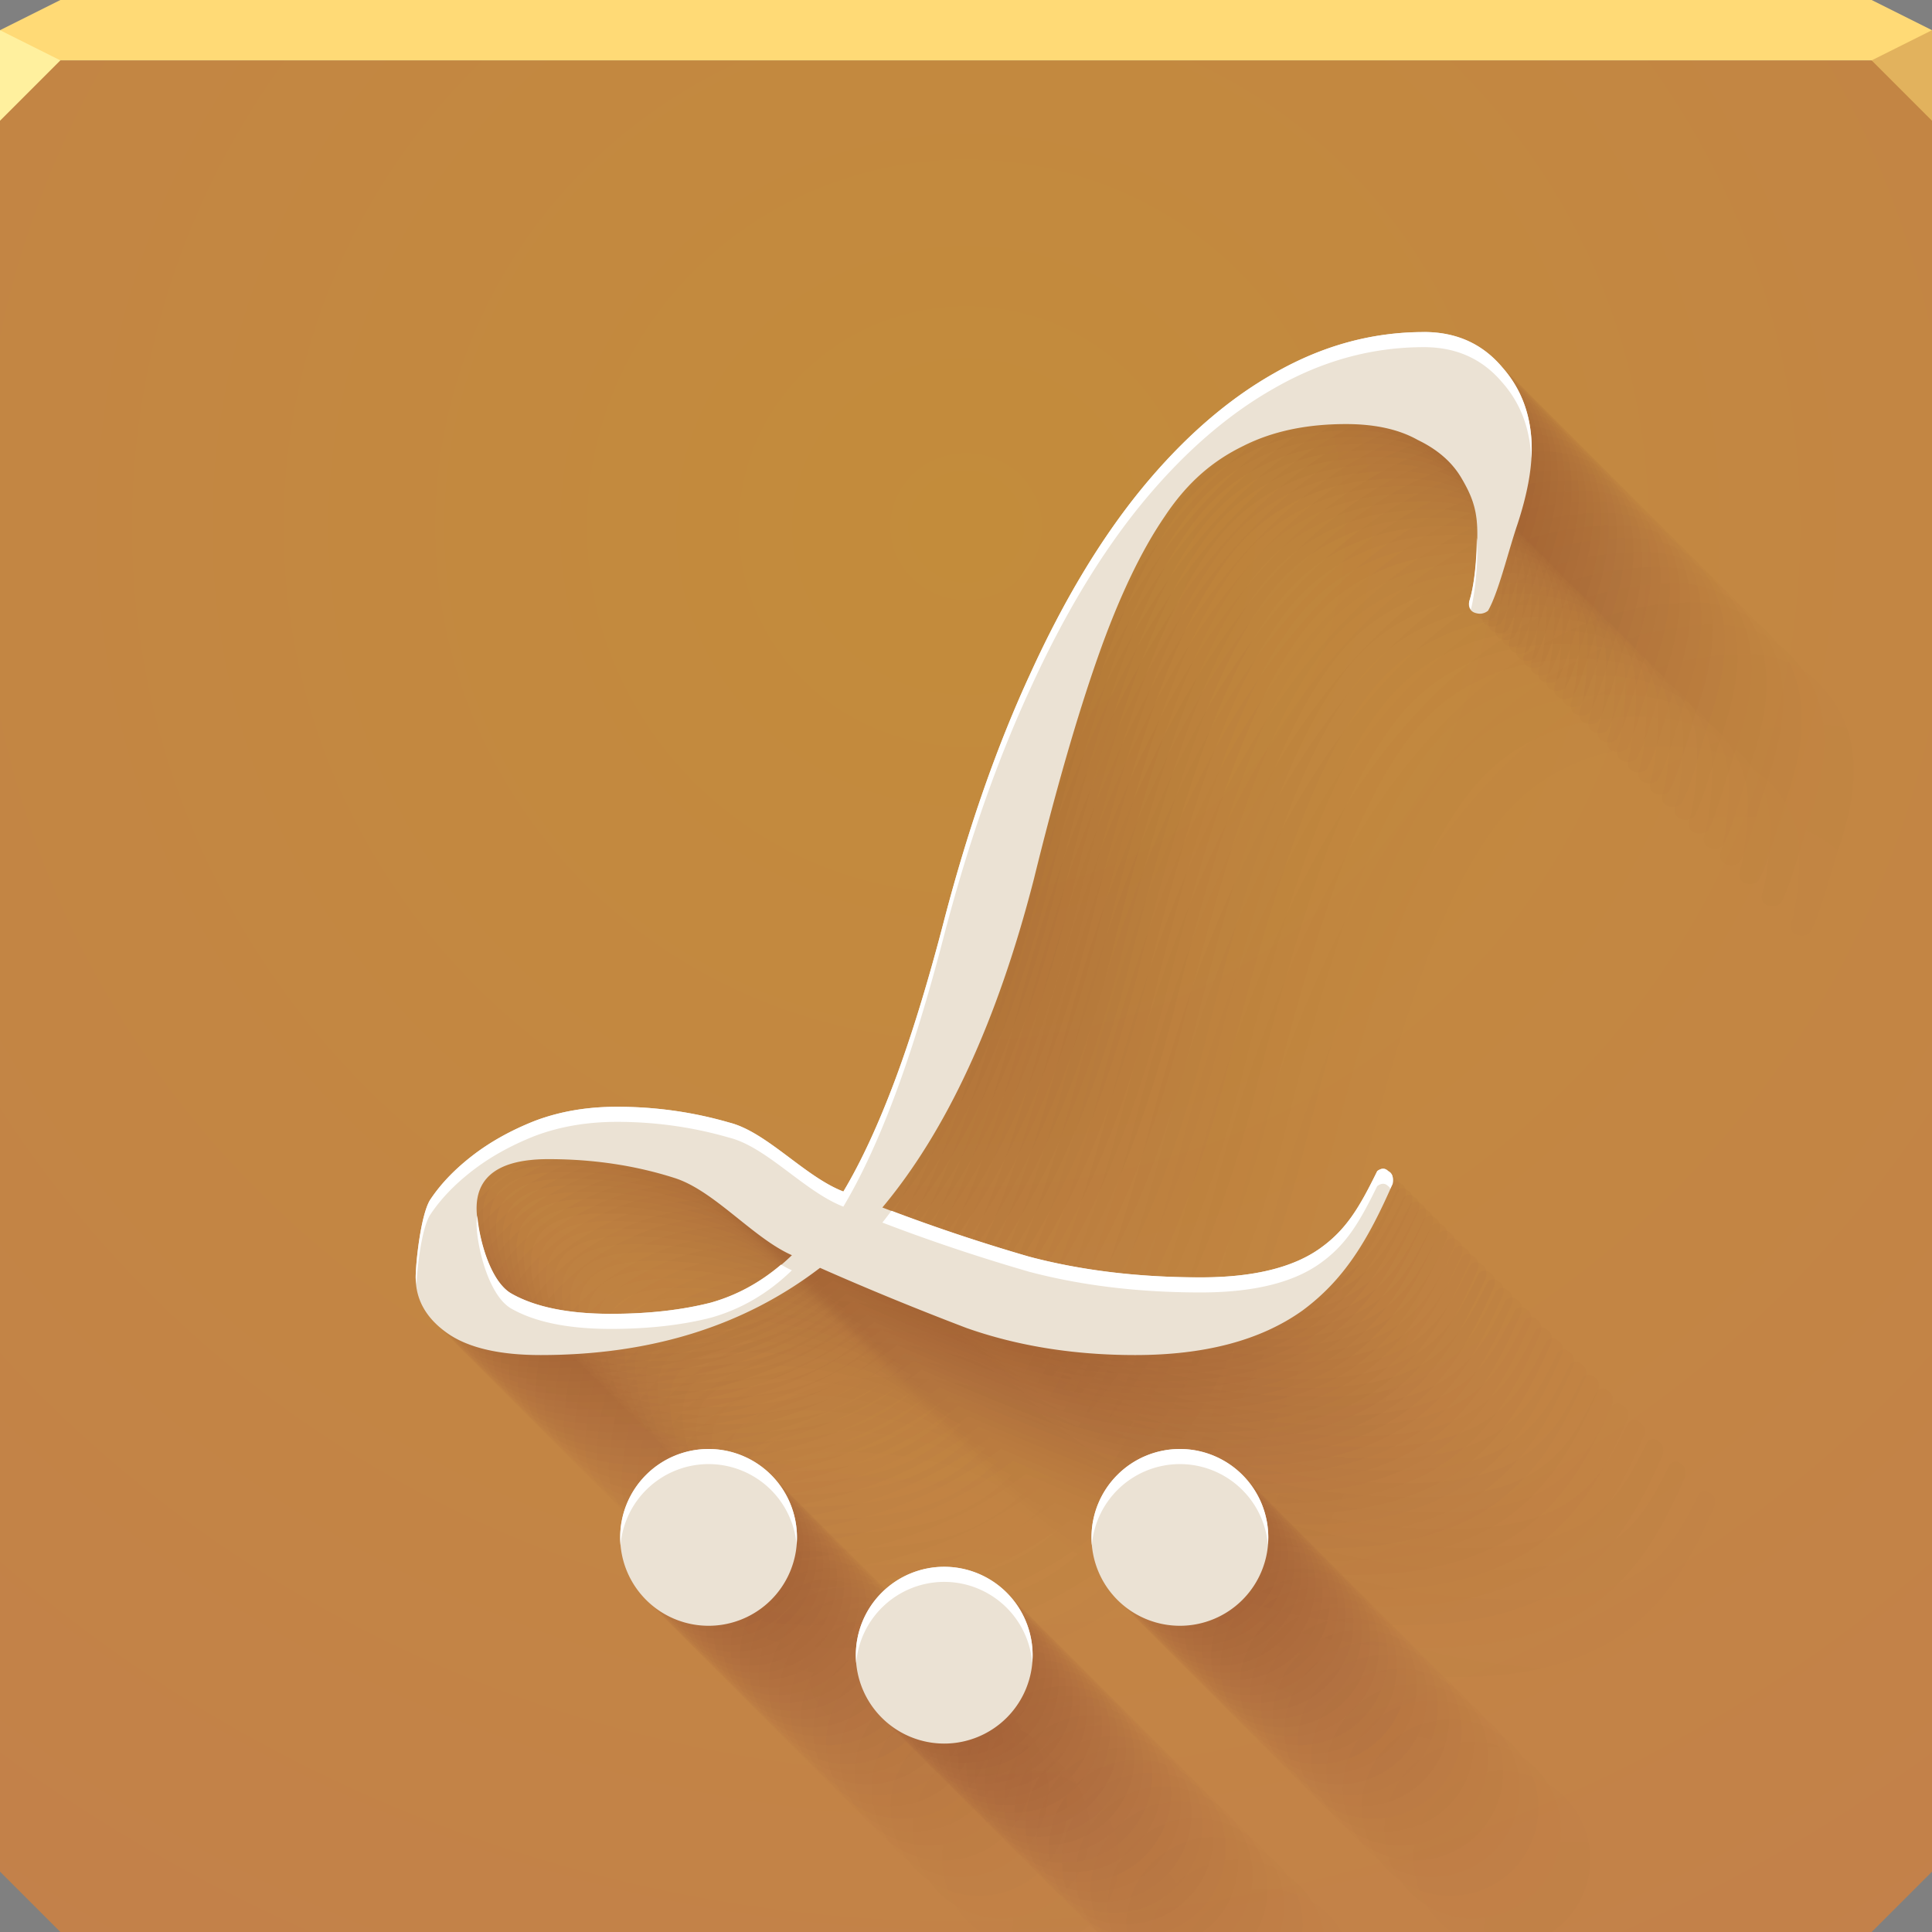 <?xml version="1.0" encoding="UTF-8"?>
<svg id="ai" width="64" height="64" version="1.1" xmlns="http://www.w3.org/2000/svg" xmlns:cc="http://creativecommons.org/ns#" xmlns:dc="http://purl.org/dc/elements/1.1/" xmlns:rdf="http://www.w3.org/1999/02/22-rdf-syntax-ns#">
	<rect width="100%" height="100%" fill="#808080" stroke="none"/>
	<defs id="d">
		<radialGradient id="b" cx="32" cy="16.944" r="32" gradientTransform="matrix(2.04 0 0 1.976 -33.275 -16.038)" gradientUnits="userSpaceOnUse">
			<stop id="s" style="stop-color:#c38c3b" offset="0"/>
			<stop id="t" style="stop-color:#c37f4c" offset="1"/>
		</radialGradient>
	</defs>
	<path id="c" d="m0 2v60l2 2h60l2-2v-60h-32z" style="color:#000000;fill:url(#b)"/>
	<path id="av" d="m2 0-2 1v1h64v-1l-2-1h-30z" style="color:#000000;fill:#ffda76"/>
	<path id="ax" d="m0 1v3l2-2z" style="fill:#fff09e"/>
	<path id="ar" d="m64 4-2-2 2-1z" style="fill:#e2b25d"/>
	<g id="au" style="fill:#550022;opacity:.398">
		<path id="g" d="m47.17 11c-1.724 0-3.375 0.453-4.961 1.363-1.551 0.876-3.02 2.155-4.398 3.836-1.344 1.646-2.567 3.677-3.67 6.094-1.103 2.381-2.047 5.079-2.84 8.092-0.552 2.137-1.107 3.939-1.658 5.41-0.552 1.471-1.119 2.695-1.705 3.676-1.275-0.49-2.533-1.968-3.773-2.283-1.206-0.35-2.449-0.525-3.725-0.525-1 0-1.911 0.157-2.738 0.473-0.793 0.315-1.48 0.701-2.066 1.156-0.586 0.455-1.052 0.943-1.397 1.469-0.31 0.529-0.469 2.099-0.469 2.555 0 0.736 0.346 1.348 1.035 1.838 0.689 0.49 1.725 0.734 3.103 0.734 3.654 0 6.74-0.962 9.256-2.889 1.586 0.701 3.203 1.364 4.857 1.994 1.689 0.595 3.552 0.895 5.586 0.895 2.309 0 4.152-0.488 5.531-1.469 1.379-1.016 2.169-2.313 2.996-4.205 0.034-0.211-0.011-0.351-0.148-0.42-0.103-0.105-0.225-0.105-0.363 0-0.586 1.191-1.018 1.943-1.914 2.574-0.896 0.63-2.208 0.947-3.932 0.947-2.068 0-3.962-0.23-5.686-0.686-1.689-0.49-3.31-1.034-4.861-1.629 2.137-2.557 3.811-6.182 5.018-10.875 0.724-2.942 1.43-5.392 2.119-7.354 0.689-1.961 1.43-3.518 2.223-4.674 0.793-1.191 1.657-1.865 2.588-2.32 0.965-0.49 2.1-0.729 3.41-0.729 0.965 0 1.755 0.176 2.375 0.525 0.655 0.315 1.137 0.734 1.447 1.26 0.31 0.525 0.487 0.95 0.521 1.58 0.035 0.631-0.053 1.873-0.26 2.504-0.035 0.177 0.014 0.3 0.152 0.369 0.172 0.072 0.331 0.054 0.469-0.053 0.345-0.595 0.668-1.964 0.979-2.875 0.31-0.946 0.469-1.776 0.469-2.477 0-1.086-0.331-1.991-0.986-2.727-0.655-0.771-1.515-1.156-2.584-1.156zm-29.004 27.398c1.482 0 2.878 0.207 4.188 0.627 1.31 0.42 2.603 1.995 3.879 2.555-0.793 0.771-1.692 1.292-2.691 1.572-0.965 0.245-2.064 0.369-3.305 0.369-1.413 0-2.522-0.226-3.314-0.682-0.758-0.455-1.135-2.112-1.135-2.812 0-1.085 0.793-1.629 2.379-1.629zm5.307 9.602a2.928 2.928 0 0 0 -2.928 2.928 2.928 2.928 0 0 0 2.928 2.928 2.928 2.928 0 0 0 2.928 -2.928 2.928 2.928 0 0 0 -2.928 -2.928zm15.613 0a2.928 2.928 0 0 0 -2.928 2.928 2.928 2.928 0 0 0 2.928 2.928 2.928 2.928 0 0 0 2.928 -2.928 2.928 2.928 0 0 0 -2.928 -2.928zm-7.807 3.902a2.928 2.928 0 0 0 -2.928 2.928 2.928 2.928 0 0 0 2.928 2.928 2.928 2.928 0 0 0 2.928 -2.928 2.928 2.928 0 0 0 -2.928 -2.928z" style="fill-opacity:.059;fill:#550022"/>
		<g id="r" style="fill:#550022">
			<path id="w" d="m60.17 24c-1.724 0-3.375 0.453-4.961 1.363-1.551 0.876-3.02 2.155-4.398 3.836-1.344 1.646-2.567 3.677-3.67 6.094-1.103 2.381-2.047 5.079-2.84 8.092-0.552 2.137-1.107 3.939-1.658 5.41-0.552 1.471-1.119 2.695-1.705 3.676-1.275-0.49-2.533-1.968-3.773-2.283-1.206-0.35-2.449-0.525-3.725-0.525-1 0-1.911 0.157-2.738 0.473-0.793 0.315-1.48 0.701-2.066 1.156-0.586 0.455-1.052 0.943-1.397 1.469-0.31 0.529-0.469 2.099-0.469 2.555 0 0.736 0.346 1.348 1.035 1.838 0.689 0.49 1.725 0.734 3.103 0.734 3.654 0 6.74-0.962 9.256-2.889 1.586 0.701 3.203 1.364 4.857 1.994 1.689 0.595 3.552 0.895 5.586 0.895 2.309 0 4.152-0.488 5.531-1.469 1.379-1.016 2.169-2.313 2.996-4.205 0.034-0.211-0.011-0.351-0.148-0.42-0.103-0.105-0.225-0.105-0.363 0-0.586 1.191-1.018 1.943-1.914 2.574-0.896 0.63-2.208 0.947-3.932 0.947-2.068 0-3.962-0.23-5.686-0.686-1.689-0.49-3.31-1.034-4.861-1.629 2.137-2.557 3.811-6.182 5.018-10.875 0.724-2.942 1.43-5.392 2.119-7.354 0.689-1.961 1.43-3.518 2.223-4.674 0.793-1.191 1.657-1.865 2.588-2.32 0.965-0.49 2.1-0.729 3.41-0.729 0.965 0 1.755 0.176 2.375 0.525 0.655 0.315 1.137 0.734 1.447 1.26 0.31 0.525 0.487 0.95 0.521 1.58 0.035 0.631-0.053 1.873-0.26 2.504-0.035 0.177 0.014 0.3 0.152 0.369 0.172 0.072 0.331 0.054 0.469-0.053 0.345-0.595 0.668-1.964 0.979-2.875 0.31-0.946 0.469-1.776 0.469-2.477 0-1.086-0.331-1.991-0.986-2.727-0.655-0.771-1.515-1.156-2.584-1.156zm-29.004 27.398c1.482 0 2.878 0.207 4.188 0.627 1.31 0.42 2.603 1.995 3.879 2.555-0.793 0.771-1.692 1.292-2.691 1.572-0.965 0.245-2.064 0.369-3.305 0.369-1.413 0-2.522-0.226-3.314-0.682-0.758-0.455-1.135-2.112-1.135-2.812 0-1.085 0.793-1.629 2.379-1.629zm5.307 9.602c-0.776-6.5e-5 -1.521 0.308-2.07 0.857-0.549 0.549-0.857 1.294-0.857 2.07-2e-6 0.024 0.007 0.048 0.008 0.072h5.84c6.08e-4 -0.024 0.008-0.048 0.008-0.072 6.4e-5 -0.776-0.308-1.521-0.857-2.07s-1.294-0.857-2.07-0.857zm15.613 0c-0.776-6.5e-5 -1.521 0.308-2.07 0.857s-0.857 1.294-0.857 2.07c-2e-6 0.024 0.007 0.048 0.008 0.072h5.84c6.08e-4 -0.024 0.008-0.048 0.008-0.072 6.5e-5 -0.776-0.308-1.521-0.857-2.07s-1.294-0.857-2.07-0.857z" style="fill-opacity:.004;fill:#550022;opacity:1"/>
			<path id="u" d="m57.836 21.666c-1.724 0-3.375 0.453-4.961 1.363-1.551 0.876-3.02 2.155-4.398 3.836-1.344 1.646-2.567 3.677-3.67 6.094-1.103 2.381-2.047 5.079-2.84 8.092-0.552 2.137-1.107 3.939-1.658 5.41-0.552 1.471-1.119 2.695-1.705 3.676-1.275-0.49-2.533-1.968-3.773-2.283-1.206-0.35-2.449-0.525-3.725-0.525-1 0-1.911 0.157-2.738 0.473-0.793 0.315-1.48 0.701-2.066 1.156-0.586 0.455-1.052 0.943-1.397 1.469-0.31 0.529-0.469 2.099-0.469 2.555 0 0.736 0.346 1.348 1.035 1.838 0.689 0.49 1.725 0.734 3.103 0.734 3.654 0 6.74-0.962 9.256-2.889 1.586 0.701 3.203 1.364 4.857 1.994 1.689 0.595 3.552 0.895 5.586 0.895 2.309 0 4.152-0.488 5.531-1.469 1.379-1.016 2.169-2.313 2.996-4.205 0.034-0.211-0.011-0.351-0.148-0.42-0.103-0.105-0.225-0.105-0.363 0-0.586 1.191-1.018 1.943-1.914 2.574-0.896 0.63-2.208 0.947-3.932 0.947-2.068 0-3.962-0.23-5.686-0.686-1.689-0.49-3.31-1.034-4.861-1.629 2.137-2.557 3.811-6.182 5.018-10.875 0.724-2.942 1.43-5.392 2.119-7.354 0.689-1.961 1.43-3.518 2.223-4.674 0.793-1.191 1.657-1.865 2.588-2.32 0.965-0.49 2.1-0.729 3.41-0.729 0.965 0 1.755 0.176 2.375 0.525 0.655 0.315 1.137 0.734 1.447 1.26 0.31 0.525 0.487 0.95 0.521 1.58 0.035 0.631-0.053 1.873-0.26 2.504-0.035 0.177 0.014 0.3 0.152 0.369 0.172 0.072 0.331 0.054 0.469-0.053 0.345-0.595 0.668-1.964 0.979-2.875 0.31-0.946 0.469-1.776 0.469-2.477 0-1.086-0.331-1.991-0.986-2.727-0.655-0.771-1.515-1.156-2.584-1.156zm-29.004 27.398c1.482 0 2.878 0.207 4.188 0.627 1.31 0.42 2.603 1.995 3.879 2.555-0.793 0.771-1.692 1.292-2.691 1.572-0.965 0.245-2.064 0.369-3.305 0.369-1.413 0-2.522-0.226-3.314-0.682-0.758-0.455-1.135-2.112-1.135-2.812 0-1.085 0.793-1.629 2.379-1.629zm5.307 9.602c-0.776-6.5e-5 -1.521 0.308-2.07 0.857-0.549 0.549-0.857 1.294-0.857 2.07-6.6e-5 0.776 0.308 1.521 0.857 2.07 0.126 0.126 0.265 0.236 0.41 0.336h3.318c0.145-0.1 0.286-0.21 0.412-0.336 0.549-0.549 0.857-1.294 0.857-2.07 6.5e-5 -0.776-0.308-1.521-0.857-2.07-0.549-0.549-1.294-0.857-2.07-0.857zm15.613 0c-0.776-6.5e-5 -1.521 0.308-2.07 0.857-0.549 0.549-0.857 1.294-0.857 2.07-6.5e-5 0.776 0.308 1.521 0.857 2.07 0.126 0.126 0.265 0.236 0.41 0.336h3.318c0.145-0.1 0.286-0.21 0.412-0.336 0.549-0.549 0.857-1.294 0.857-2.07 6.4e-5 -0.776-0.308-1.521-0.857-2.07-0.549-0.549-1.294-0.857-2.07-0.857zm-7.807 3.902c-0.776-6.4e-5 -1.521 0.308-2.07 0.857-0.172 0.172-0.313 0.368-0.436 0.574h5.01c-0.123-0.206-0.261-0.402-0.434-0.574-0.549-0.549-1.294-0.857-2.07-0.857z" style="fill-opacity:.014;fill:#550022;opacity:1"/>
			<path id="ao" d="m56.867 20.697c-1.724 0-3.375 0.453-4.961 1.363-1.551 0.876-3.02 2.155-4.398 3.836-1.344 1.646-2.567 3.677-3.67 6.094-1.103 2.381-2.047 5.079-2.84 8.092-0.552 2.137-1.107 3.939-1.658 5.41-0.552 1.471-1.119 2.695-1.705 3.676-1.275-0.49-2.533-1.968-3.773-2.283-1.206-0.35-2.449-0.525-3.725-0.525-1 0-1.911 0.157-2.738 0.473-0.793 0.315-1.48 0.701-2.066 1.156-0.586 0.455-1.052 0.943-1.397 1.469-0.31 0.529-0.469 2.099-0.469 2.555 0 0.736 0.346 1.348 1.035 1.838 0.689 0.49 1.725 0.734 3.103 0.734 3.654 0 6.74-0.962 9.256-2.889 1.586 0.701 3.203 1.364 4.857 1.994 1.689 0.595 3.552 0.895 5.586 0.895 2.309 0 4.152-0.488 5.531-1.469 1.379-1.016 2.169-2.313 2.996-4.205 0.034-0.211-0.011-0.351-0.148-0.42-0.103-0.105-0.225-0.105-0.363 0-0.586 1.191-1.018 1.943-1.914 2.574-0.896 0.63-2.208 0.947-3.932 0.947-2.068 0-3.962-0.23-5.686-0.686-1.689-0.49-3.31-1.034-4.861-1.629 2.137-2.557 3.811-6.182 5.018-10.875 0.724-2.942 1.43-5.392 2.119-7.354 0.689-1.961 1.43-3.518 2.223-4.674 0.793-1.191 1.657-1.865 2.588-2.32 0.965-0.49 2.1-0.729 3.41-0.729 0.965 0 1.755 0.176 2.375 0.525 0.655 0.315 1.137 0.734 1.447 1.26 0.31 0.525 0.487 0.95 0.521 1.58 0.035 0.631-0.053 1.873-0.26 2.504-0.035 0.177 0.014 0.3 0.152 0.369 0.172 0.072 0.331 0.054 0.469-0.053 0.345-0.595 0.668-1.964 0.979-2.875 0.31-0.946 0.469-1.776 0.469-2.477 0-1.086-0.331-1.991-0.986-2.727-0.655-0.771-1.515-1.156-2.584-1.156zm-29.004 27.398c1.482 0 2.878 0.207 4.188 0.627 1.31 0.42 2.603 1.995 3.879 2.555-0.793 0.771-1.692 1.292-2.691 1.572-0.965 0.245-2.064 0.369-3.305 0.369-1.413 0-2.522-0.226-3.314-0.682-0.758-0.455-1.135-2.112-1.135-2.812 0-1.085 0.793-1.629 2.379-1.629zm5.307 9.602c-0.776-6.5e-5 -1.521 0.308-2.07 0.857-0.549 0.549-0.857 1.294-0.857 2.07-6.6e-5 0.776 0.308 1.521 0.857 2.07 0.549 0.549 1.294 0.857 2.07 0.857 0.776 6.5e-5 1.521-0.308 2.07-0.857 0.549-0.549 0.857-1.294 0.857-2.07 6.5e-5 -0.776-0.308-1.521-0.857-2.07-0.549-0.549-1.294-0.857-2.07-0.857zm15.613 0c-0.776-6.5e-5 -1.521 0.308-2.07 0.857-0.549 0.549-0.857 1.294-0.857 2.07-6.5e-5 0.776 0.308 1.521 0.857 2.07 0.549 0.549 1.294 0.857 2.07 0.857 0.776 6.5e-5 1.521-0.308 2.07-0.857 0.549-0.549 0.857-1.294 0.857-2.07 6.4e-5 -0.776-0.308-1.521-0.857-2.07-0.549-0.549-1.294-0.857-2.07-0.857zm-7.807 3.902c-0.776-6.4e-5 -1.521 0.308-2.07 0.857-0.423 0.423-0.698 0.963-0.805 1.543h5.75c-0.107-0.58-0.382-1.12-0.805-1.543-0.549-0.549-1.294-0.857-2.07-0.857z" style="fill-opacity:.018;fill:#550022;opacity:1"/>
			<path id="aq" d="m56.125 19.955c-1.724 0-3.375 0.453-4.961 1.363-1.551 0.876-3.02 2.155-4.398 3.836-1.344 1.646-2.567 3.677-3.67 6.094-1.103 2.381-2.047 5.079-2.84 8.092-0.552 2.137-1.107 3.939-1.658 5.41-0.552 1.471-1.119 2.695-1.705 3.676-1.275-0.49-2.533-1.968-3.773-2.283-1.206-0.35-2.449-0.525-3.725-0.525-1 0-1.911 0.157-2.738 0.473-0.793 0.315-1.48 0.701-2.066 1.156-0.586 0.455-1.052 0.943-1.397 1.469-0.31 0.529-0.469 2.099-0.469 2.555 0 0.736 0.346 1.348 1.035 1.838 0.689 0.49 1.725 0.734 3.103 0.734 3.654 0 6.74-0.962 9.256-2.889 1.586 0.701 3.203 1.364 4.857 1.994 1.689 0.595 3.552 0.895 5.586 0.895 2.309 0 4.152-0.488 5.531-1.469 1.379-1.016 2.169-2.313 2.996-4.205 0.034-0.211-0.011-0.351-0.148-0.42-0.103-0.105-0.225-0.105-0.363 0-0.586 1.191-1.018 1.943-1.914 2.574-0.896 0.63-2.208 0.947-3.932 0.947-2.068 0-3.962-0.23-5.686-0.686-1.689-0.49-3.31-1.034-4.861-1.629 2.137-2.557 3.811-6.182 5.018-10.875 0.724-2.942 1.43-5.392 2.119-7.354 0.689-1.961 1.43-3.518 2.223-4.674 0.793-1.191 1.657-1.865 2.588-2.32 0.965-0.49 2.1-0.729 3.41-0.729 0.965 0 1.755 0.176 2.375 0.525 0.655 0.315 1.137 0.734 1.447 1.26 0.31 0.525 0.487 0.95 0.521 1.58 0.035 0.631-0.053 1.873-0.26 2.504-0.035 0.177 0.014 0.3 0.152 0.369 0.172 0.072 0.331 0.054 0.469-0.053 0.345-0.595 0.668-1.964 0.979-2.875 0.31-0.946 0.469-1.776 0.469-2.477 0-1.086-0.331-1.991-0.986-2.727-0.655-0.771-1.515-1.156-2.584-1.156zm-29.004 27.398c1.482 0 2.878 0.207 4.188 0.627 1.31 0.42 2.603 1.995 3.879 2.555-0.793 0.771-1.692 1.292-2.691 1.572-0.965 0.245-2.064 0.369-3.305 0.369-1.413 0-2.522-0.226-3.314-0.682-0.758-0.455-1.135-2.112-1.135-2.812 0-1.085 0.793-1.629 2.379-1.629zm5.307 9.602c-0.776-6.5e-5 -1.521 0.308-2.07 0.857s-0.857 1.294-0.857 2.07c-6.5e-5 0.776 0.308 1.521 0.857 2.07s1.294 0.857 2.07 0.857c0.776 6.5e-5 1.521-0.308 2.07-0.857s0.857-1.294 0.857-2.07c6.4e-5 -0.776-0.308-1.521-0.857-2.07s-1.294-0.857-2.07-0.857zm15.613 0c-0.776-6.5e-5 -1.521 0.308-2.07 0.857s-0.857 1.294-0.857 2.07c-6.5e-5 0.776 0.308 1.521 0.857 2.07s1.294 0.857 2.07 0.857c0.776 6.5e-5 1.521-0.308 2.07-0.857s0.857-1.294 0.857-2.07c6.5e-5 -0.776-0.308-1.521-0.857-2.07s-1.294-0.857-2.07-0.857zm-7.807 3.902c-0.776-6.5e-5 -1.521 0.308-2.07 0.857-0.549 0.549-0.857 1.294-0.857 2.07-6e-6 0.073 0.016 0.143 0.021 0.215h5.812c0.005-0.072 0.021-0.142 0.021-0.215 6.5e-5 -0.776-0.308-1.521-0.857-2.07-0.549-0.549-1.294-0.857-2.07-0.857z" style="fill-opacity:.021;fill:#550022;opacity:1"/>
			<path id="am" d="m55.5 19.33c-1.724 0-3.375 0.453-4.961 1.363-1.551 0.876-3.02 2.155-4.398 3.836-1.344 1.646-2.567 3.677-3.67 6.094-1.103 2.381-2.047 5.079-2.84 8.092-0.552 2.137-1.107 3.939-1.658 5.41-0.552 1.471-1.119 2.695-1.705 3.676-1.275-0.49-2.533-1.968-3.773-2.283-1.206-0.35-2.449-0.525-3.725-0.525-1 0-1.911 0.157-2.738 0.473-0.793 0.315-1.48 0.701-2.066 1.156-0.586 0.455-1.052 0.943-1.397 1.469-0.31 0.529-0.469 2.099-0.469 2.555 0 0.736 0.346 1.348 1.035 1.838 0.689 0.49 1.725 0.734 3.103 0.734 3.654 0 6.74-0.962 9.256-2.889 1.586 0.701 3.203 1.364 4.857 1.994 1.689 0.595 3.552 0.895 5.586 0.895 2.309 0 4.152-0.488 5.531-1.469 1.379-1.016 2.169-2.313 2.996-4.205 0.034-0.211-0.011-0.351-0.148-0.42-0.103-0.105-0.225-0.105-0.363 0-0.586 1.191-1.018 1.943-1.914 2.574-0.896 0.63-2.208 0.947-3.932 0.947-2.068 0-3.962-0.23-5.686-0.686-1.689-0.49-3.31-1.034-4.861-1.629 2.137-2.557 3.811-6.182 5.018-10.875 0.724-2.942 1.43-5.392 2.119-7.354 0.689-1.961 1.43-3.518 2.223-4.674 0.793-1.191 1.657-1.865 2.588-2.32 0.965-0.49 2.1-0.729 3.41-0.729 0.965 0 1.755 0.176 2.375 0.525 0.655 0.315 1.137 0.734 1.447 1.26 0.31 0.525 0.487 0.95 0.521 1.58 0.035 0.631-0.053 1.873-0.26 2.504-0.035 0.177 0.014 0.3 0.152 0.369 0.172 0.072 0.331 0.054 0.469-0.053 0.345-0.595 0.668-1.964 0.979-2.875 0.31-0.946 0.469-1.776 0.469-2.477 0-1.086-0.331-1.991-0.986-2.727-0.655-0.771-1.515-1.156-2.584-1.156zm-29.004 27.398c1.482 0 2.878 0.207 4.188 0.627 1.31 0.42 2.603 1.995 3.879 2.555-0.793 0.771-1.692 1.292-2.691 1.572-0.965 0.245-2.064 0.369-3.305 0.369-1.413 0-2.522-0.226-3.314-0.682-0.758-0.455-1.135-2.112-1.135-2.812 0-1.085 0.793-1.629 2.379-1.629zm5.307 9.602c-0.776-6.5e-5 -1.521 0.308-2.07 0.857s-0.857 1.294-0.857 2.07c-6.5e-5 0.776 0.308 1.521 0.857 2.07s1.294 0.857 2.07 0.857c0.776 6.5e-5 1.521-0.308 2.07-0.857s0.857-1.294 0.857-2.07c6.4e-5 -0.776-0.308-1.521-0.857-2.07s-1.294-0.857-2.07-0.857zm15.613 0c-0.776-6.5e-5 -1.521 0.308-2.07 0.857s-0.857 1.294-0.857 2.07c-6.5e-5 0.776 0.308 1.521 0.857 2.07s1.294 0.857 2.07 0.857c0.776 6.5e-5 1.521-0.308 2.07-0.857s0.857-1.294 0.857-2.07c6.5e-5 -0.776-0.308-1.521-0.857-2.07s-1.294-0.857-2.07-0.857zm-7.807 3.902c-0.776-6.5e-5 -1.521 0.308-2.07 0.857-0.549 0.549-0.857 1.294-0.857 2.07-2.4e-5 0.288 0.055 0.569 0.137 0.84h5.582c0.082-0.271 0.137-0.551 0.137-0.84 6.5e-5 -0.776-0.308-1.521-0.857-2.07-0.549-0.549-1.294-0.857-2.07-0.857z" style="fill-opacity:.024;fill:#550022;opacity:1"/>
			<path id="an" d="m54.949 18.779c-1.724 0-3.375 0.453-4.961 1.363-1.551 0.876-3.02 2.155-4.398 3.836-1.344 1.646-2.567 3.677-3.67 6.094-1.103 2.381-2.047 5.079-2.84 8.092-0.552 2.137-1.107 3.939-1.658 5.41-0.552 1.471-1.119 2.695-1.705 3.676-1.275-0.49-2.533-1.968-3.773-2.283-1.206-0.35-2.449-0.525-3.725-0.525-1 0-1.911 0.157-2.738 0.473-0.793 0.315-1.48 0.701-2.066 1.156-0.586 0.455-1.052 0.943-1.397 1.469-0.31 0.529-0.469 2.099-0.469 2.555 0 0.736 0.346 1.348 1.035 1.838 0.689 0.49 1.725 0.734 3.103 0.734 3.654 0 6.74-0.962 9.256-2.889 1.586 0.701 3.203 1.364 4.857 1.994 1.689 0.595 3.552 0.895 5.586 0.895 2.309 0 4.152-0.488 5.531-1.469 1.379-1.016 2.169-2.313 2.996-4.205 0.034-0.211-0.011-0.351-0.148-0.42-0.103-0.105-0.225-0.105-0.363 0-0.586 1.191-1.018 1.943-1.914 2.574-0.896 0.63-2.208 0.947-3.932 0.947-2.068 0-3.962-0.23-5.686-0.686-1.689-0.49-3.31-1.034-4.861-1.629 2.137-2.557 3.811-6.182 5.018-10.875 0.724-2.942 1.43-5.392 2.119-7.354 0.689-1.961 1.43-3.518 2.223-4.674 0.793-1.191 1.657-1.865 2.588-2.32 0.965-0.49 2.1-0.729 3.41-0.729 0.965 0 1.755 0.176 2.375 0.525 0.655 0.315 1.137 0.734 1.447 1.26 0.31 0.525 0.487 0.95 0.521 1.58 0.035 0.631-0.053 1.873-0.26 2.504-0.035 0.177 0.014 0.3 0.152 0.369 0.172 0.072 0.331 0.054 0.469-0.053 0.345-0.595 0.668-1.964 0.979-2.875 0.31-0.946 0.469-1.776 0.469-2.477 0-1.086-0.331-1.991-0.986-2.727-0.655-0.771-1.515-1.156-2.584-1.156zm-29.004 27.398c1.482 0 2.878 0.207 4.188 0.627 1.31 0.42 2.603 1.995 3.879 2.555-0.793 0.771-1.692 1.292-2.691 1.572-0.965 0.245-2.064 0.369-3.305 0.369-1.413 0-2.522-0.226-3.314-0.682-0.758-0.455-1.135-2.112-1.135-2.812 0-1.085 0.793-1.629 2.379-1.629zm5.307 9.602c-0.776-6.5e-5 -1.521 0.308-2.07 0.857-0.549 0.549-0.857 1.294-0.857 2.07-6.5e-5 0.776 0.308 1.521 0.857 2.07 0.549 0.549 1.294 0.857 2.07 0.857 0.776 6.5e-5 1.521-0.308 2.07-0.857s0.857-1.294 0.857-2.07c6.4e-5 -0.776-0.308-1.521-0.857-2.07-0.549-0.549-1.294-0.857-2.07-0.857zm15.613 0c-0.776-6.5e-5 -1.521 0.308-2.07 0.857-0.549 0.549-0.857 1.294-0.857 2.07-6.5e-5 0.776 0.308 1.521 0.857 2.07s1.294 0.857 2.07 0.857c0.776 6.4e-5 1.521-0.308 2.07-0.857s0.857-1.294 0.857-2.07c6.4e-5 -0.776-0.308-1.521-0.857-2.07-0.549-0.549-1.294-0.857-2.07-0.857zm-7.807 3.902c-0.776-6.5e-5 -1.521 0.308-2.07 0.857-0.549 0.549-0.857 1.294-0.857 2.07-4.1e-5 0.492 0.137 0.966 0.367 1.391h5.121c0.231-0.425 0.367-0.898 0.367-1.391 6.5e-5 -0.776-0.308-1.521-0.857-2.07-0.549-0.549-1.294-0.857-2.07-0.857z" style="fill-opacity:.026;fill:#550022;opacity:1"/>
			<path id="n" d="m54.451 18.281c-1.724 0-3.375 0.453-4.961 1.363-1.551 0.876-3.02 2.155-4.398 3.836-1.344 1.646-2.567 3.677-3.67 6.094-1.103 2.381-2.047 5.079-2.84 8.092-0.552 2.137-1.107 3.939-1.658 5.41-0.552 1.471-1.119 2.695-1.705 3.676-1.275-0.49-2.533-1.968-3.773-2.283-1.206-0.35-2.449-0.525-3.725-0.525-1 0-1.911 0.157-2.738 0.473-0.793 0.315-1.48 0.701-2.066 1.156-0.586 0.455-1.052 0.943-1.397 1.469-0.31 0.529-0.469 2.099-0.469 2.555 0 0.736 0.346 1.348 1.035 1.838 0.689 0.49 1.725 0.734 3.103 0.734 3.654 0 6.74-0.962 9.256-2.889 1.586 0.701 3.203 1.364 4.857 1.994 1.689 0.595 3.552 0.895 5.586 0.895 2.309 0 4.152-0.488 5.531-1.469 1.379-1.016 2.169-2.313 2.996-4.205 0.034-0.211-0.011-0.351-0.148-0.42-0.103-0.105-0.225-0.105-0.363 0-0.586 1.191-1.018 1.943-1.914 2.574-0.896 0.63-2.208 0.947-3.932 0.947-2.068 0-3.962-0.23-5.686-0.686-1.689-0.49-3.31-1.034-4.861-1.629 2.137-2.557 3.811-6.182 5.018-10.875 0.724-2.942 1.43-5.392 2.119-7.354 0.689-1.961 1.43-3.518 2.223-4.674 0.793-1.191 1.657-1.865 2.588-2.32 0.965-0.49 2.1-0.729 3.41-0.729 0.965 0 1.755 0.176 2.375 0.525 0.655 0.315 1.137 0.734 1.447 1.26 0.31 0.525 0.487 0.95 0.521 1.58 0.035 0.631-0.053 1.873-0.26 2.504-0.035 0.177 0.014 0.3 0.152 0.369 0.172 0.072 0.331 0.054 0.469-0.053 0.345-0.595 0.668-1.964 0.979-2.875 0.31-0.946 0.469-1.776 0.469-2.477 0-1.086-0.331-1.991-0.986-2.727-0.655-0.771-1.515-1.156-2.584-1.156zm-29.004 27.398c1.482 0 2.878 0.207 4.188 0.627 1.31 0.42 2.603 1.995 3.879 2.555-0.793 0.771-1.692 1.292-2.691 1.572-0.965 0.245-2.064 0.369-3.305 0.369-1.413 0-2.522-0.226-3.314-0.682-0.758-0.455-1.135-2.112-1.135-2.812 0-1.085 0.793-1.629 2.379-1.629zm5.307 9.602c-0.776-6.5e-5 -1.521 0.308-2.07 0.857-0.549 0.549-0.857 1.294-0.857 2.07-6.5e-5 0.776 0.308 1.521 0.857 2.07 0.549 0.549 1.294 0.857 2.07 0.857 0.776 6.5e-5 1.521-0.308 2.07-0.857s0.857-1.294 0.857-2.07c6.4e-5 -0.776-0.308-1.521-0.857-2.07s-1.294-0.857-2.07-0.857zm15.613 0c-0.776-6.5e-5 -1.521 0.308-2.07 0.857s-0.857 1.294-0.857 2.07c-6.5e-5 0.776 0.308 1.521 0.857 2.07s1.294 0.857 2.07 0.857c0.776 6.4e-5 1.521-0.308 2.07-0.857s0.857-1.294 0.857-2.07c6.5e-5 -0.776-0.308-1.521-0.857-2.07s-1.294-0.857-2.07-0.857zm-7.807 3.902c-0.776-6.5e-5 -1.521 0.308-2.07 0.857-0.549 0.549-0.857 1.294-0.857 2.07-5.7e-5 0.698 0.26 1.361 0.709 1.889h4.438c0.449-0.527 0.709-1.191 0.709-1.889 6.5e-5 -0.776-0.308-1.521-0.857-2.07-0.549-0.549-1.294-0.857-2.07-0.857z" style="fill-opacity:.028;fill:#550022;opacity:1"/>
			<path id="v" d="m53.992 17.822c-1.724 0-3.375 0.453-4.961 1.363-1.551 0.876-3.02 2.155-4.398 3.836-1.344 1.646-2.567 3.677-3.67 6.094-1.103 2.381-2.047 5.079-2.84 8.092-0.552 2.137-1.107 3.939-1.658 5.41-0.552 1.471-1.119 2.695-1.705 3.676-1.275-0.49-2.533-1.968-3.773-2.283-1.206-0.35-2.449-0.525-3.725-0.525-1 0-1.911 0.157-2.738 0.473-0.793 0.315-1.48 0.701-2.066 1.156-0.586 0.455-1.052 0.943-1.397 1.469-0.31 0.529-0.469 2.099-0.469 2.555 0 0.736 0.346 1.348 1.035 1.838 0.689 0.49 1.725 0.734 3.103 0.734 3.654 0 6.74-0.962 9.256-2.889 1.586 0.701 3.203 1.364 4.857 1.994 1.689 0.595 3.552 0.895 5.586 0.895 2.309 0 4.152-0.488 5.531-1.469 1.379-1.016 2.169-2.313 2.996-4.205 0.034-0.211-0.011-0.351-0.148-0.42-0.103-0.105-0.225-0.105-0.363 0-0.586 1.191-1.018 1.943-1.914 2.574-0.896 0.63-2.208 0.947-3.932 0.947-2.068 0-3.962-0.23-5.686-0.686-1.689-0.49-3.31-1.034-4.861-1.629 2.137-2.557 3.811-6.182 5.018-10.875 0.724-2.942 1.43-5.392 2.119-7.354 0.689-1.961 1.43-3.518 2.223-4.674 0.793-1.191 1.657-1.865 2.588-2.32 0.965-0.49 2.1-0.729 3.41-0.729 0.965 0 1.755 0.176 2.375 0.525 0.655 0.315 1.137 0.734 1.447 1.26 0.31 0.525 0.487 0.95 0.521 1.58 0.035 0.631-0.053 1.873-0.26 2.504-0.035 0.177 0.014 0.3 0.152 0.369 0.172 0.072 0.331 0.054 0.469-0.053 0.345-0.595 0.668-1.964 0.979-2.875 0.31-0.946 0.469-1.776 0.469-2.477 0-1.086-0.331-1.991-0.986-2.727-0.655-0.771-1.515-1.156-2.584-1.156zm-29.004 27.398c1.482 0 2.878 0.207 4.188 0.627 1.31 0.42 2.603 1.995 3.879 2.555-0.793 0.771-1.692 1.292-2.691 1.572-0.965 0.245-2.064 0.369-3.305 0.369-1.413 0-2.522-0.226-3.314-0.682-0.758-0.455-1.135-2.112-1.135-2.812 0-1.085 0.793-1.629 2.379-1.629zm5.307 9.602c-0.776-6.5e-5 -1.521 0.308-2.07 0.857-0.549 0.549-0.857 1.294-0.857 2.07-6.6e-5 0.776 0.308 1.521 0.857 2.07 0.549 0.549 1.294 0.857 2.07 0.857 0.776 6.5e-5 1.521-0.308 2.07-0.857 0.549-0.549 0.857-1.294 0.857-2.07 6.5e-5 -0.776-0.308-1.521-0.857-2.07-0.549-0.549-1.294-0.857-2.07-0.857zm15.613 0c-0.776-6.5e-5 -1.521 0.308-2.07 0.857-0.549 0.549-0.857 1.294-0.857 2.07-6.5e-5 0.776 0.308 1.521 0.857 2.07 0.549 0.549 1.294 0.857 2.07 0.857 0.776 6.5e-5 1.521-0.308 2.07-0.857 0.549-0.549 0.857-1.294 0.857-2.07 6.4e-5 -0.776-0.308-1.521-0.857-2.07-0.549-0.549-1.294-0.857-2.07-0.857zm-7.807 3.902c-0.776-6.4e-5 -1.521 0.308-2.07 0.857-0.549 0.549-0.857 1.294-0.857 2.07-6.4e-5 0.776 0.308 1.521 0.857 2.07 0.104 0.104 0.221 0.191 0.338 0.277h3.465c0.117-0.086 0.234-0.173 0.338-0.277 0.549-0.549 0.857-1.294 0.857-2.07 6.4e-5 -0.776-0.308-1.521-0.857-2.07-0.549-0.549-1.294-0.857-2.07-0.857z" style="fill-opacity:.03;fill:#550022;opacity:1"/>
			<path id="x" d="m53.566 17.396c-1.724 0-3.375 0.453-4.961 1.363-1.551 0.876-3.02 2.155-4.398 3.836-1.344 1.646-2.567 3.677-3.67 6.094-1.103 2.381-2.047 5.079-2.84 8.092-0.552 2.137-1.107 3.939-1.658 5.41-0.552 1.471-1.119 2.695-1.705 3.676-1.275-0.49-2.533-1.968-3.773-2.283-1.206-0.35-2.449-0.525-3.725-0.525-1 0-1.911 0.157-2.738 0.473-0.793 0.315-1.48 0.701-2.066 1.156-0.586 0.455-1.052 0.943-1.397 1.469-0.31 0.529-0.469 2.099-0.469 2.555 0 0.736 0.346 1.348 1.035 1.838 0.689 0.49 1.725 0.734 3.103 0.734 3.654 0 6.74-0.962 9.256-2.889 1.586 0.701 3.203 1.364 4.857 1.994 1.689 0.595 3.552 0.895 5.586 0.895 2.309 0 4.152-0.488 5.531-1.469 1.379-1.016 2.169-2.313 2.996-4.205 0.034-0.211-0.011-0.351-0.148-0.42-0.103-0.105-0.225-0.105-0.363 0-0.586 1.191-1.018 1.943-1.914 2.574-0.896 0.63-2.208 0.947-3.932 0.947-2.068 0-3.962-0.23-5.686-0.686-1.689-0.49-3.31-1.034-4.861-1.629 2.137-2.557 3.811-6.182 5.018-10.875 0.724-2.942 1.43-5.392 2.119-7.354 0.689-1.961 1.43-3.518 2.223-4.674 0.793-1.191 1.657-1.865 2.588-2.32 0.965-0.49 2.1-0.729 3.41-0.729 0.965 0 1.755 0.176 2.375 0.525 0.655 0.315 1.137 0.734 1.447 1.26 0.31 0.525 0.487 0.95 0.521 1.58 0.035 0.631-0.053 1.873-0.26 2.504-0.035 0.177 0.014 0.3 0.152 0.369 0.172 0.072 0.331 0.054 0.469-0.053 0.345-0.595 0.668-1.964 0.979-2.875 0.31-0.946 0.469-1.776 0.469-2.477 0-1.086-0.331-1.991-0.986-2.727-0.655-0.771-1.515-1.156-2.584-1.156zm-29.004 27.398c1.482 0 2.878 0.207 4.188 0.627 1.31 0.42 2.603 1.995 3.879 2.555-0.793 0.771-1.692 1.292-2.691 1.572-0.965 0.245-2.064 0.369-3.305 0.369-1.413 0-2.522-0.226-3.314-0.682-0.758-0.455-1.135-2.112-1.135-2.812 0-1.085 0.793-1.629 2.379-1.629zm5.307 9.602c-0.776-6.4e-5 -1.521 0.308-2.07 0.857-0.549 0.549-0.857 1.294-0.857 2.07-6.5e-5 0.776 0.308 1.521 0.857 2.07s1.294 0.857 2.07 0.857c0.776 6.5e-5 1.521-0.308 2.07-0.857s0.857-1.294 0.857-2.07c6.5e-5 -0.776-0.308-1.521-0.857-2.07-0.549-0.549-1.294-0.857-2.07-0.857zm15.613 0c-0.776-6.5e-5 -1.521 0.308-2.07 0.857-0.549 0.549-0.857 1.294-0.857 2.07-6.6e-5 0.776 0.308 1.521 0.857 2.07s1.294 0.857 2.07 0.857c0.776 6.5e-5 1.521-0.308 2.07-0.857 0.549-0.549 0.857-1.294 0.857-2.07 6.5e-5 -0.776-0.308-1.521-0.857-2.07-0.549-0.549-1.294-0.857-2.07-0.857zm-7.807 3.902c-0.776-6.5e-5 -1.521 0.308-2.07 0.857s-0.857 1.294-0.857 2.07c-6.5e-5 0.776 0.308 1.521 0.857 2.07 0.331 0.331 0.737 0.562 1.174 0.703h1.791c0.437-0.141 0.845-0.372 1.176-0.703 0.549-0.549 0.857-1.294 0.857-2.07 6.4e-5 -0.776-0.308-1.521-0.857-2.07-0.549-0.549-1.294-0.857-2.07-0.857z" style="fill-opacity:.032;fill:#550022;opacity:1"/>
			<path id="ad" d="m53.165 16.995c-1.724 0-3.375 0.453-4.961 1.363-1.551 0.876-3.02 2.155-4.398 3.836-1.344 1.646-2.567 3.677-3.67 6.094-1.103 2.381-2.047 5.079-2.84 8.092-0.552 2.137-1.107 3.939-1.658 5.41-0.552 1.471-1.119 2.695-1.705 3.676-1.275-0.49-2.533-1.968-3.773-2.283-1.206-0.35-2.449-0.525-3.725-0.525-1 0-1.911 0.157-2.738 0.473-0.793 0.315-1.48 0.701-2.066 1.156-0.586 0.455-1.052 0.943-1.397 1.469-0.31 0.529-0.469 2.099-0.469 2.555 0 0.736 0.346 1.348 1.035 1.838 0.689 0.49 1.725 0.734 3.103 0.734 3.654 0 6.74-0.962 9.256-2.889 1.586 0.701 3.203 1.364 4.857 1.994 1.689 0.595 3.552 0.895 5.586 0.895 2.309 0 4.152-0.488 5.531-1.469 1.379-1.016 2.169-2.313 2.996-4.205 0.034-0.211-0.011-0.351-0.148-0.42-0.103-0.105-0.225-0.105-0.363 0-0.586 1.191-1.018 1.943-1.914 2.574-0.896 0.63-2.208 0.947-3.932 0.947-2.068 0-3.962-0.23-5.686-0.686-1.689-0.49-3.31-1.034-4.861-1.629 2.137-2.557 3.811-6.182 5.018-10.875 0.724-2.942 1.43-5.392 2.119-7.354 0.689-1.961 1.43-3.518 2.223-4.674 0.793-1.191 1.657-1.865 2.588-2.32 0.965-0.49 2.1-0.729 3.41-0.729 0.965 0 1.755 0.176 2.375 0.525 0.655 0.315 1.137 0.734 1.447 1.26 0.31 0.525 0.487 0.95 0.521 1.58 0.035 0.631-0.053 1.873-0.26 2.504-0.035 0.177 0.014 0.3 0.152 0.369 0.172 0.072 0.331 0.054 0.469-0.053 0.345-0.595 0.668-1.964 0.979-2.875 0.31-0.946 0.469-1.776 0.469-2.477 0-1.086-0.331-1.991-0.986-2.727-0.655-0.771-1.515-1.156-2.584-1.156m-29.004 27.398c1.482 0 2.878 0.207 4.188 0.627 1.31 0.42 2.603 1.995 3.879 2.555-0.793 0.771-1.692 1.292-2.691 1.572-0.965 0.245-2.064 0.369-3.305 0.369-1.413 0-2.522-0.226-3.314-0.682-0.758-0.455-1.135-2.112-1.135-2.812 0-1.085 0.793-1.629 2.379-1.629m5.307 9.602c-0.776-6.4749e-5 -1.521 0.308-2.07 0.857s-0.858 1.294-0.857 2.07c-6.5014e-5 0.776 0.308 1.521 0.857 2.07 0.549 0.549 1.294 0.858 2.07 0.857 0.776 6.5014e-5 1.521-0.308 2.07-0.857 0.549-0.549 0.858-1.294 0.857-2.07 6.4749e-5 -0.776-0.308-1.521-0.857-2.07-0.549-0.549-1.294-0.858-2.07-0.857m15.613 0c-0.776-6.5014e-5 -1.521 0.308-2.07 0.857-0.549 0.549-0.858 1.294-0.857 2.07-6.5014e-5 0.776 0.308 1.521 0.857 2.07 0.549 0.549 1.294 0.858 2.07 0.857 0.776 6.4749e-5 1.521-0.308 2.07-0.857 0.549-0.549 0.858-1.294 0.857-2.07 6.4749e-5 -0.776-0.308-1.521-0.857-2.07s-1.294-0.858-2.07-0.857m-7.807 3.902c-0.776-6.4776e-5 -1.521 0.308-2.07 0.857-0.549 0.549-0.858 1.294-0.857 2.07-6.451e-5 0.776 0.308 1.521 0.857 2.07 0.549 0.549 1.294 0.858 2.07 0.857 0.776 6.451e-5 1.521-0.308 2.07-0.857s0.858-1.294 0.857-2.07c6.451e-5 -0.776-0.308-1.521-0.857-2.07s-1.294-0.858-2.07-0.857" style="fill-opacity:.034;fill:#550022;opacity:1"/>
			<path id="aj" d="m52.786 16.616c-1.724 0-3.375 0.453-4.961 1.363-1.551 0.876-3.02 2.155-4.398 3.836-1.344 1.646-2.567 3.677-3.67 6.094-1.103 2.381-2.047 5.079-2.84 8.092-0.552 2.137-1.107 3.939-1.658 5.41-0.552 1.471-1.119 2.695-1.705 3.676-1.275-0.49-2.533-1.968-3.773-2.283-1.206-0.35-2.449-0.525-3.725-0.525-1 0-1.911 0.157-2.738 0.473-0.793 0.315-1.48 0.701-2.066 1.156-0.586 0.455-1.052 0.943-1.397 1.469-0.31 0.529-0.469 2.099-0.469 2.555 0 0.736 0.346 1.348 1.035 1.838 0.689 0.49 1.725 0.734 3.103 0.734 3.654 0 6.74-0.962 9.256-2.889 1.586 0.701 3.203 1.364 4.857 1.994 1.689 0.595 3.552 0.895 5.586 0.895 2.309 0 4.152-0.488 5.531-1.469 1.379-1.016 2.169-2.313 2.996-4.205 0.034-0.211-0.011-0.351-0.148-0.42-0.103-0.105-0.225-0.105-0.363 0-0.586 1.191-1.018 1.943-1.914 2.574-0.896 0.63-2.208 0.947-3.932 0.947-2.068 0-3.962-0.23-5.686-0.686-1.689-0.49-3.31-1.034-4.861-1.629 2.137-2.557 3.811-6.182 5.018-10.875 0.724-2.942 1.43-5.392 2.119-7.354 0.689-1.961 1.43-3.518 2.223-4.674 0.793-1.191 1.657-1.865 2.588-2.32 0.965-0.49 2.1-0.729 3.41-0.729 0.965 0 1.755 0.176 2.375 0.525 0.655 0.315 1.137 0.734 1.447 1.26 0.31 0.525 0.487 0.95 0.521 1.58 0.035 0.631-0.053 1.873-0.26 2.504-0.035 0.177 0.014 0.3 0.152 0.369 0.172 0.072 0.331 0.054 0.469-0.053 0.345-0.595 0.668-1.964 0.979-2.875 0.31-0.946 0.469-1.776 0.469-2.477 0-1.086-0.331-1.991-0.986-2.727-0.655-0.771-1.515-1.156-2.584-1.156m-29.004 27.398c1.482 0 2.878 0.207 4.188 0.627 1.31 0.42 2.603 1.995 3.879 2.555-0.793 0.771-1.692 1.292-2.691 1.572-0.965 0.245-2.064 0.369-3.305 0.369-1.413 0-2.522-0.226-3.314-0.682-0.758-0.455-1.135-2.112-1.135-2.812 0-1.085 0.793-1.629 2.379-1.629m5.307 9.602c-0.776-6.4749e-5 -1.521 0.308-2.07 0.857s-0.858 1.294-0.857 2.07c-6.5014e-5 0.776 0.308 1.521 0.857 2.07 0.549 0.549 1.294 0.858 2.07 0.857 0.776 6.5014e-5 1.521-0.308 2.07-0.857s0.858-1.294 0.857-2.07c6.4749e-5 -0.776-0.308-1.521-0.857-2.07-0.549-0.549-1.294-0.858-2.07-0.857m15.613 0c-0.776-6.5014e-5 -1.521 0.308-2.07 0.857-0.549 0.549-0.858 1.294-0.857 2.07-6.5014e-5 0.776 0.308 1.521 0.857 2.07 0.549 0.549 1.294 0.858 2.07 0.857 0.776 6.4749e-5 1.521-0.308 2.07-0.857 0.549-0.549 0.858-1.294 0.857-2.07 6.4749e-5 -0.776-0.308-1.521-0.857-2.07s-1.294-0.858-2.07-0.857m-7.807 3.902c-0.776-6.4776e-5 -1.521 0.308-2.07 0.857-0.549 0.549-0.858 1.294-0.857 2.07-6.451e-5 0.776 0.308 1.521 0.857 2.07 0.549 0.549 1.294 0.858 2.07 0.857 0.776 6.451e-5 1.521-0.308 2.07-0.857 0.549-0.549 0.858-1.294 0.857-2.07 6.451e-5 -0.776-0.308-1.521-0.857-2.07-0.549-0.549-1.294-0.858-2.07-0.857" style="fill-opacity:.035;fill:#550022;opacity:1"/>
			<path id="k" d="m52.426 16.256c-1.724 0-3.375 0.453-4.961 1.363-1.551 0.876-3.02 2.155-4.398 3.836-1.344 1.646-2.567 3.677-3.67 6.094-1.103 2.381-2.047 5.079-2.84 8.092-0.552 2.137-1.107 3.939-1.658 5.41-0.552 1.471-1.119 2.695-1.705 3.676-1.275-0.49-2.533-1.968-3.773-2.283-1.206-0.35-2.449-0.525-3.725-0.525-1 0-1.911 0.157-2.738 0.473-0.793 0.315-1.48 0.701-2.066 1.156-0.586 0.455-1.052 0.943-1.397 1.469-0.31 0.529-0.469 2.099-0.469 2.555 0 0.736 0.346 1.348 1.035 1.838 0.689 0.49 1.725 0.734 3.103 0.734 3.654 0 6.74-0.962 9.256-2.889 1.586 0.701 3.203 1.364 4.857 1.994 1.689 0.595 3.552 0.895 5.586 0.895 2.309 0 4.152-0.488 5.531-1.469 1.379-1.016 2.169-2.313 2.996-4.205 0.034-0.211-0.011-0.351-0.148-0.42-0.103-0.105-0.225-0.105-0.363 0-0.586 1.191-1.018 1.943-1.914 2.574-0.896 0.63-2.208 0.947-3.932 0.947-2.068 0-3.962-0.23-5.686-0.686-1.689-0.49-3.31-1.034-4.861-1.629 2.137-2.557 3.811-6.182 5.018-10.875 0.724-2.942 1.43-5.392 2.119-7.354 0.689-1.961 1.43-3.518 2.223-4.674 0.793-1.191 1.657-1.865 2.588-2.32 0.965-0.49 2.1-0.729 3.41-0.729 0.965 0 1.755 0.176 2.375 0.525 0.655 0.315 1.137 0.734 1.447 1.26 0.31 0.525 0.487 0.95 0.521 1.58 0.035 0.631-0.053 1.873-0.26 2.504-0.035 0.177 0.014 0.3 0.152 0.369 0.172 0.072 0.331 0.054 0.469-0.053 0.345-0.595 0.668-1.964 0.979-2.875 0.31-0.946 0.469-1.776 0.469-2.477 0-1.086-0.331-1.991-0.986-2.727-0.655-0.771-1.515-1.156-2.584-1.156m-29.004 27.398c1.482 0 2.878 0.207 4.188 0.627 1.31 0.42 2.603 1.995 3.879 2.555-0.793 0.771-1.692 1.292-2.691 1.572-0.965 0.245-2.064 0.369-3.305 0.369-1.413 0-2.522-0.226-3.314-0.682-0.758-0.455-1.135-2.112-1.135-2.812 0-1.085 0.793-1.629 2.379-1.629m5.307 9.602c-0.776-6.4749e-5 -1.521 0.308-2.07 0.857s-0.858 1.294-0.857 2.07c-6.5014e-5 0.776 0.308 1.521 0.857 2.07 0.549 0.549 1.294 0.858 2.07 0.857 0.776 6.5014e-5 1.521-0.308 2.07-0.857 0.549-0.549 0.858-1.294 0.857-2.07 6.4749e-5 -0.776-0.308-1.521-0.857-2.07-0.549-0.549-1.294-0.858-2.07-0.857m15.613 0c-0.776-6.5014e-5 -1.521 0.308-2.07 0.857-0.549 0.549-0.858 1.294-0.857 2.07-6.5014e-5 0.776 0.308 1.521 0.857 2.07 0.549 0.549 1.294 0.858 2.07 0.857 0.776 6.4749e-5 1.521-0.308 2.07-0.857 0.549-0.549 0.858-1.294 0.857-2.07 6.4749e-5 -0.776-0.308-1.521-0.857-2.07s-1.294-0.858-2.07-0.857m-7.807 3.902c-0.776-6.4776e-5 -1.521 0.308-2.07 0.857s-0.858 1.294-0.857 2.07c-6.451e-5 0.776 0.308 1.521 0.857 2.07s1.294 0.858 2.07 0.857c0.776 6.451e-5 1.521-0.308 2.07-0.857s0.858-1.294 0.857-2.07c6.451e-5 -0.776-0.308-1.521-0.857-2.07s-1.294-0.858-2.07-0.857" style="fill-opacity:.037;fill:#550022;opacity:1"/>
			<path id="ap" d="m52.082 15.912c-1.724 0-3.375 0.453-4.961 1.363-1.551 0.876-3.02 2.155-4.398 3.836-1.344 1.646-2.567 3.677-3.67 6.094-1.103 2.381-2.047 5.079-2.84 8.092-0.552 2.137-1.107 3.939-1.658 5.41-0.552 1.471-1.119 2.695-1.705 3.676-1.275-0.49-2.533-1.968-3.773-2.283-1.206-0.35-2.449-0.525-3.725-0.525-1 0-1.911 0.157-2.738 0.473-0.793 0.315-1.48 0.701-2.066 1.156-0.586 0.455-1.052 0.943-1.397 1.469-0.31 0.529-0.469 2.099-0.469 2.555 0 0.736 0.346 1.348 1.035 1.838 0.689 0.49 1.725 0.734 3.103 0.734 3.654 0 6.74-0.962 9.256-2.889 1.586 0.701 3.203 1.364 4.857 1.994 1.689 0.595 3.552 0.895 5.586 0.895 2.309 0 4.152-0.488 5.531-1.469 1.379-1.016 2.169-2.313 2.996-4.205 0.034-0.211-0.011-0.351-0.148-0.42-0.103-0.105-0.225-0.105-0.363 0-0.586 1.191-1.018 1.943-1.914 2.574-0.896 0.63-2.208 0.947-3.932 0.947-2.068 0-3.962-0.23-5.686-0.686-1.689-0.49-3.31-1.034-4.861-1.629 2.137-2.557 3.811-6.182 5.018-10.875 0.724-2.942 1.43-5.392 2.119-7.354 0.689-1.961 1.43-3.518 2.223-4.674 0.793-1.191 1.657-1.865 2.588-2.32 0.965-0.49 2.1-0.729 3.41-0.729 0.965 0 1.755 0.176 2.375 0.525 0.655 0.315 1.137 0.734 1.447 1.26 0.31 0.525 0.487 0.95 0.521 1.58 0.035 0.631-0.053 1.873-0.26 2.504-0.035 0.177 0.014 0.3 0.152 0.369 0.172 0.072 0.331 0.054 0.469-0.053 0.345-0.595 0.668-1.964 0.979-2.875 0.31-0.946 0.469-1.776 0.469-2.477 0-1.086-0.331-1.991-0.986-2.727-0.655-0.771-1.515-1.156-2.584-1.156m-29.004 27.398c1.482 0 2.878 0.207 4.188 0.627 1.31 0.42 2.603 1.995 3.879 2.555-0.793 0.771-1.692 1.292-2.691 1.572-0.965 0.245-2.064 0.369-3.305 0.369-1.413 0-2.522-0.226-3.314-0.682-0.758-0.455-1.135-2.112-1.135-2.812 0-1.085 0.793-1.629 2.379-1.629m5.307 9.602c-0.776-6.4749e-5 -1.521 0.308-2.07 0.857s-0.858 1.294-0.857 2.07c-6.5014e-5 0.776 0.308 1.521 0.857 2.07 0.549 0.549 1.294 0.858 2.07 0.857 0.776 6.5014e-5 1.521-0.308 2.07-0.857s0.858-1.294 0.857-2.07c6.4749e-5 -0.776-0.308-1.521-0.857-2.07-0.549-0.549-1.294-0.858-2.07-0.857m15.613 0c-0.776-6.5014e-5 -1.521 0.308-2.07 0.857-0.549 0.549-0.858 1.294-0.857 2.07-6.5014e-5 0.776 0.308 1.521 0.857 2.07s1.294 0.858 2.07 0.857c0.776 6.4749e-5 1.521-0.308 2.07-0.857 0.549-0.549 0.858-1.294 0.857-2.07 6.4749e-5 -0.776-0.308-1.521-0.857-2.07s-1.294-0.858-2.07-0.857m-7.807 3.902c-0.776-6.4776e-5 -1.521 0.308-2.07 0.857-0.549 0.549-0.858 1.294-0.857 2.07-6.451e-5 0.776 0.308 1.521 0.857 2.07 0.549 0.549 1.294 0.858 2.07 0.857 0.776 6.451e-5 1.521-0.308 2.07-0.857 0.549-0.549 0.858-1.294 0.857-2.07 6.451e-5 -0.776-0.308-1.521-0.857-2.07-0.549-0.549-1.294-0.858-2.07-0.857" style="fill-opacity:.038;fill:#550022;opacity:1"/>
			<path id="as" d="m51.751 15.582c-1.724 0-3.375 0.453-4.961 1.363-1.551 0.876-3.02 2.155-4.398 3.836-1.344 1.646-2.567 3.677-3.67 6.094-1.103 2.381-2.047 5.079-2.84 8.092-0.552 2.137-1.107 3.939-1.658 5.41-0.552 1.471-1.119 2.695-1.705 3.676-1.275-0.49-2.533-1.968-3.773-2.283-1.206-0.35-2.449-0.525-3.725-0.525-1 0-1.911 0.157-2.738 0.473-0.793 0.315-1.48 0.701-2.066 1.156-0.586 0.455-1.052 0.943-1.397 1.469-0.31 0.529-0.469 2.099-0.469 2.555 0 0.736 0.346 1.348 1.035 1.838 0.689 0.49 1.725 0.734 3.103 0.734 3.654 0 6.74-0.962 9.256-2.889 1.586 0.701 3.203 1.364 4.857 1.994 1.689 0.595 3.552 0.895 5.586 0.895 2.309 0 4.152-0.488 5.531-1.469 1.379-1.016 2.169-2.313 2.996-4.205 0.034-0.211-0.011-0.351-0.148-0.42-0.103-0.105-0.225-0.105-0.363 0-0.586 1.191-1.018 1.943-1.914 2.574-0.896 0.63-2.208 0.947-3.932 0.947-2.068 0-3.962-0.23-5.686-0.686-1.689-0.49-3.31-1.034-4.861-1.629 2.137-2.557 3.811-6.182 5.018-10.875 0.724-2.942 1.43-5.392 2.119-7.354 0.689-1.961 1.43-3.518 2.223-4.674 0.793-1.191 1.657-1.865 2.588-2.32 0.965-0.49 2.1-0.729 3.41-0.729 0.965 0 1.755 0.176 2.375 0.525 0.655 0.315 1.137 0.734 1.447 1.26 0.31 0.525 0.487 0.95 0.521 1.58 0.035 0.631-0.053 1.873-0.26 2.504-0.035 0.177 0.014 0.3 0.152 0.369 0.172 0.072 0.331 0.054 0.469-0.053 0.345-0.595 0.668-1.964 0.979-2.875 0.31-0.946 0.469-1.776 0.469-2.477 0-1.086-0.331-1.991-0.986-2.727-0.655-0.771-1.515-1.156-2.584-1.156m-29.004 27.398c1.482 0 2.878 0.207 4.188 0.627 1.31 0.42 2.603 1.995 3.879 2.555-0.793 0.771-1.692 1.292-2.691 1.572-0.965 0.245-2.064 0.369-3.305 0.369-1.413 0-2.522-0.226-3.314-0.682-0.758-0.455-1.135-2.112-1.135-2.812 0-1.085 0.793-1.629 2.379-1.629m5.307 9.602c-0.776-6.4749e-5 -1.521 0.308-2.07 0.857-0.549 0.549-0.858 1.294-0.857 2.07-6.5014e-5 0.776 0.308 1.521 0.857 2.07 0.549 0.549 1.294 0.858 2.07 0.857 0.776 6.5014e-5 1.521-0.308 2.07-0.857 0.549-0.549 0.858-1.294 0.857-2.07 6.4749e-5 -0.776-0.308-1.521-0.857-2.07-0.549-0.549-1.294-0.858-2.07-0.857m15.613 0c-0.776-6.5014e-5 -1.521 0.308-2.07 0.857-0.549 0.549-0.858 1.294-0.857 2.07-6.5014e-5 0.776 0.308 1.521 0.857 2.07 0.549 0.549 1.294 0.858 2.07 0.857 0.776 6.4749e-5 1.521-0.308 2.07-0.857 0.549-0.549 0.858-1.294 0.857-2.07 6.4749e-5 -0.776-0.308-1.521-0.857-2.07-0.549-0.549-1.294-0.858-2.07-0.857m-7.807 3.902c-0.776-6.4776e-5 -1.521 0.308-2.07 0.857-0.549 0.549-0.858 1.294-0.857 2.07-6.451e-5 0.776 0.308 1.521 0.857 2.07 0.549 0.549 1.294 0.858 2.07 0.857 0.776 6.451e-5 1.521-0.308 2.07-0.857s0.858-1.294 0.857-2.07c6.451e-5 -0.776-0.308-1.521-0.857-2.07s-1.294-0.858-2.07-0.857" style="fill-opacity:.039;fill:#550022;opacity:1"/>
			<path id="at" d="m51.434 15.264c-1.724 0-3.375 0.453-4.961 1.363-1.551 0.876-3.02 2.155-4.398 3.836-1.344 1.646-2.567 3.677-3.67 6.094-1.103 2.381-2.047 5.079-2.84 8.092-0.552 2.137-1.107 3.939-1.658 5.41-0.552 1.471-1.119 2.695-1.705 3.676-1.275-0.49-2.533-1.968-3.773-2.283-1.206-0.35-2.449-0.525-3.725-0.525-1 0-1.911 0.157-2.738 0.473-0.793 0.315-1.48 0.701-2.066 1.156-0.586 0.455-1.052 0.943-1.397 1.469-0.31 0.529-0.469 2.099-0.469 2.555 0 0.736 0.346 1.348 1.035 1.838 0.689 0.49 1.725 0.734 3.103 0.734 3.654 0 6.74-0.962 9.256-2.889 1.586 0.701 3.203 1.364 4.857 1.994 1.689 0.595 3.552 0.895 5.586 0.895 2.309 0 4.152-0.488 5.531-1.469 1.379-1.016 2.169-2.313 2.996-4.205 0.034-0.211-0.011-0.351-0.148-0.42-0.103-0.105-0.225-0.105-0.363 0-0.586 1.191-1.018 1.943-1.914 2.574-0.896 0.63-2.208 0.947-3.932 0.947-2.068 0-3.962-0.23-5.686-0.686-1.689-0.49-3.31-1.034-4.861-1.629 2.137-2.557 3.811-6.182 5.018-10.875 0.724-2.942 1.43-5.392 2.119-7.354 0.689-1.961 1.43-3.518 2.223-4.674 0.793-1.191 1.657-1.865 2.588-2.32 0.965-0.49 2.1-0.729 3.41-0.729 0.965 0 1.755 0.176 2.375 0.525 0.655 0.315 1.137 0.734 1.447 1.26 0.31 0.525 0.487 0.95 0.521 1.58 0.035 0.631-0.053 1.873-0.26 2.504-0.035 0.177 0.014 0.3 0.152 0.369 0.172 0.072 0.331 0.054 0.469-0.053 0.345-0.595 0.668-1.964 0.979-2.875 0.31-0.946 0.469-1.776 0.469-2.477 0-1.086-0.331-1.991-0.986-2.727-0.655-0.771-1.515-1.156-2.584-1.156m-29.004 27.398c1.482 0 2.878 0.207 4.188 0.627 1.31 0.42 2.603 1.995 3.879 2.555-0.793 0.771-1.692 1.292-2.691 1.572-0.965 0.245-2.064 0.369-3.305 0.369-1.413 0-2.522-0.226-3.314-0.682-0.758-0.455-1.135-2.112-1.135-2.812 0-1.085 0.793-1.629 2.379-1.629m5.307 9.602c-0.776-6.4749e-5 -1.521 0.308-2.07 0.857-0.549 0.549-0.858 1.294-0.857 2.07-6.5014e-5 0.776 0.308 1.521 0.857 2.07 0.549 0.549 1.294 0.858 2.07 0.857 0.776 6.5014e-5 1.521-0.308 2.07-0.857 0.549-0.549 0.858-1.294 0.857-2.07 6.4749e-5 -0.776-0.308-1.521-0.857-2.07-0.549-0.549-1.294-0.858-2.07-0.857m15.613 0c-0.776-6.5014e-5 -1.521 0.308-2.07 0.857-0.549 0.549-0.858 1.294-0.857 2.07-6.5014e-5 0.776 0.308 1.521 0.857 2.07 0.549 0.549 1.294 0.858 2.07 0.857 0.776 6.4749e-5 1.521-0.308 2.07-0.857 0.549-0.549 0.858-1.294 0.857-2.07 6.4749e-5 -0.776-0.308-1.521-0.857-2.07-0.549-0.549-1.294-0.858-2.07-0.857m-7.807 3.902c-0.776-6.4776e-5 -1.521 0.308-2.07 0.857-0.549 0.549-0.858 1.294-0.857 2.07-6.451e-5 0.776 0.308 1.521 0.857 2.07 0.549 0.549 1.294 0.858 2.07 0.857 0.776 6.451e-5 1.521-0.308 2.07-0.857s0.858-1.294 0.857-2.07c6.451e-5 -0.776-0.308-1.521-0.857-2.07-0.549-0.549-1.294-0.858-2.07-0.857" style="fill-opacity:.041;fill:#550022;opacity:1"/>
			<path id="ab" d="m51.127 14.957c-1.724 0-3.375 0.453-4.961 1.363-1.551 0.876-3.02 2.155-4.398 3.836-1.344 1.646-2.567 3.677-3.67 6.094-1.103 2.381-2.047 5.079-2.84 8.092-0.552 2.137-1.107 3.939-1.658 5.41-0.552 1.471-1.119 2.695-1.705 3.676-1.275-0.49-2.533-1.968-3.773-2.283-1.206-0.35-2.449-0.525-3.725-0.525-1 0-1.911 0.157-2.738 0.473-0.793 0.315-1.48 0.701-2.066 1.156-0.586 0.455-1.052 0.943-1.397 1.469-0.31 0.529-0.469 2.099-0.469 2.555 0 0.736 0.346 1.348 1.035 1.838 0.689 0.49 1.725 0.734 3.103 0.734 3.654 0 6.74-0.962 9.256-2.889 1.586 0.701 3.203 1.364 4.857 1.994 1.689 0.595 3.552 0.895 5.586 0.895 2.309 0 4.152-0.488 5.531-1.469 1.379-1.016 2.169-2.313 2.996-4.205 0.034-0.211-0.011-0.351-0.148-0.42-0.103-0.105-0.225-0.105-0.363 0-0.586 1.191-1.018 1.943-1.914 2.574-0.896 0.63-2.208 0.947-3.932 0.947-2.068 0-3.962-0.23-5.686-0.686-1.689-0.49-3.31-1.034-4.861-1.629 2.137-2.557 3.811-6.182 5.018-10.875 0.724-2.942 1.43-5.392 2.119-7.354 0.689-1.961 1.43-3.518 2.223-4.674 0.793-1.191 1.657-1.865 2.588-2.32 0.965-0.49 2.1-0.729 3.41-0.729 0.965 0 1.755 0.176 2.375 0.525 0.655 0.315 1.137 0.734 1.447 1.26 0.31 0.525 0.487 0.95 0.521 1.58 0.035 0.631-0.053 1.873-0.26 2.504-0.035 0.177 0.014 0.3 0.152 0.369 0.172 0.072 0.331 0.054 0.469-0.053 0.345-0.595 0.668-1.964 0.979-2.875 0.31-0.946 0.469-1.776 0.469-2.477 0-1.086-0.331-1.991-0.986-2.727-0.655-0.771-1.515-1.156-2.584-1.156m-29.004 27.398c1.482 0 2.878 0.207 4.188 0.627 1.31 0.42 2.603 1.995 3.879 2.555-0.793 0.771-1.692 1.292-2.691 1.572-0.965 0.245-2.064 0.369-3.305 0.369-1.413 0-2.522-0.226-3.314-0.682-0.758-0.455-1.135-2.112-1.135-2.812 0-1.085 0.793-1.629 2.379-1.629m5.307 9.602c-0.776-6.4749e-5 -1.521 0.308-2.07 0.857-0.549 0.549-0.858 1.294-0.857 2.07-6.5014e-5 0.776 0.308 1.521 0.857 2.07 0.549 0.549 1.294 0.858 2.07 0.857 0.776 6.5014e-5 1.521-0.308 2.07-0.857 0.549-0.549 0.858-1.294 0.857-2.07 6.4749e-5 -0.776-0.308-1.521-0.857-2.07-0.549-0.549-1.294-0.858-2.07-0.857m15.613 0c-0.776-6.5014e-5 -1.521 0.308-2.07 0.857-0.549 0.549-0.858 1.294-0.857 2.07-6.5014e-5 0.776 0.308 1.521 0.857 2.07 0.549 0.549 1.294 0.858 2.07 0.857 0.776 6.4749e-5 1.521-0.308 2.07-0.857s0.858-1.294 0.857-2.07c6.4749e-5 -0.776-0.308-1.521-0.857-2.07-0.549-0.549-1.294-0.858-2.07-0.857m-7.807 3.902c-0.776-6.4776e-5 -1.521 0.308-2.07 0.857-0.549 0.549-0.858 1.294-0.857 2.07-6.451e-5 0.776 0.308 1.521 0.857 2.07 0.549 0.549 1.294 0.858 2.07 0.857 0.776 6.451e-5 1.521-0.308 2.07-0.857s0.858-1.294 0.857-2.07c6.451e-5 -0.776-0.308-1.521-0.857-2.07-0.549-0.549-1.294-0.858-2.07-0.857" style="fill-opacity:.042;fill:#550022;opacity:1"/>
			<path id="z" d="m50.83 14.661c-1.724 0-3.375 0.453-4.961 1.363-1.551 0.876-3.02 2.155-4.398 3.836-1.344 1.646-2.567 3.677-3.67 6.094-1.103 2.381-2.047 5.079-2.84 8.092-0.552 2.137-1.107 3.939-1.658 5.41-0.552 1.471-1.119 2.695-1.705 3.676-1.275-0.49-2.533-1.968-3.773-2.283-1.206-0.35-2.449-0.525-3.725-0.525-1 0-1.911 0.157-2.738 0.473-0.793 0.315-1.48 0.701-2.066 1.156-0.586 0.455-1.052 0.943-1.397 1.469-0.31 0.529-0.469 2.099-0.469 2.555 0 0.736 0.346 1.348 1.035 1.838 0.689 0.49 1.725 0.734 3.103 0.734 3.654 0 6.74-0.962 9.256-2.889 1.586 0.701 3.203 1.364 4.857 1.994 1.689 0.595 3.552 0.895 5.586 0.895 2.309 0 4.152-0.488 5.531-1.469 1.379-1.016 2.169-2.313 2.996-4.205 0.034-0.211-0.011-0.351-0.148-0.42-0.103-0.105-0.225-0.105-0.363 0-0.586 1.191-1.018 1.943-1.914 2.574-0.896 0.63-2.208 0.947-3.932 0.947-2.068 0-3.962-0.23-5.686-0.686-1.689-0.49-3.31-1.034-4.861-1.629 2.137-2.557 3.811-6.182 5.018-10.875 0.724-2.942 1.43-5.392 2.119-7.354 0.689-1.961 1.43-3.518 2.223-4.674 0.793-1.191 1.657-1.865 2.588-2.32 0.965-0.49 2.1-0.729 3.41-0.729 0.965 0 1.755 0.176 2.375 0.525 0.655 0.315 1.137 0.734 1.447 1.26 0.31 0.525 0.487 0.95 0.521 1.58 0.035 0.631-0.053 1.873-0.26 2.504-0.035 0.177 0.014 0.3 0.152 0.369 0.172 0.072 0.331 0.054 0.469-0.053 0.345-0.595 0.668-1.964 0.979-2.875 0.31-0.946 0.469-1.776 0.469-2.477 0-1.086-0.331-1.991-0.986-2.727-0.655-0.771-1.515-1.156-2.584-1.156m-29.004 27.398c1.482 0 2.878 0.207 4.188 0.627 1.31 0.42 2.603 1.995 3.879 2.555-0.793 0.771-1.692 1.292-2.691 1.572-0.965 0.245-2.064 0.369-3.305 0.369-1.413 0-2.522-0.226-3.314-0.682-0.758-0.455-1.135-2.112-1.135-2.812 0-1.085 0.793-1.629 2.379-1.629m5.307 9.602c-0.776-6.4749e-5 -1.521 0.308-2.07 0.857s-0.858 1.294-0.857 2.07c-6.5014e-5 0.776 0.308 1.521 0.857 2.07 0.549 0.549 1.294 0.858 2.07 0.857 0.776 6.5014e-5 1.521-0.308 2.07-0.857 0.549-0.549 0.858-1.294 0.857-2.07 6.4749e-5 -0.776-0.308-1.521-0.857-2.07-0.549-0.549-1.294-0.858-2.07-0.857m15.613 0c-0.776-6.5014e-5 -1.521 0.308-2.07 0.857-0.549 0.549-0.858 1.294-0.857 2.07-6.5014e-5 0.776 0.308 1.521 0.857 2.07 0.549 0.549 1.294 0.858 2.07 0.857 0.776 6.4749e-5 1.521-0.308 2.07-0.857 0.549-0.549 0.858-1.294 0.857-2.07 6.4749e-5 -0.776-0.308-1.521-0.857-2.07s-1.294-0.858-2.07-0.857m-7.807 3.902c-0.776-6.4776e-5 -1.521 0.308-2.07 0.857-0.549 0.549-0.858 1.294-0.857 2.07-6.451e-5 0.776 0.308 1.521 0.857 2.07 0.549 0.549 1.294 0.858 2.07 0.857 0.776 6.451e-5 1.521-0.308 2.07-0.857 0.549-0.549 0.858-1.294 0.857-2.07 6.451e-5 -0.776-0.308-1.521-0.857-2.07-0.549-0.549-1.294-0.858-2.07-0.857" style="fill-opacity:.043;fill:#550022;opacity:1"/>
			<path id="ah" d="m50.543 14.373c-1.724 0-3.375 0.453-4.961 1.363-1.551 0.876-3.02 2.155-4.398 3.836-1.344 1.646-2.567 3.677-3.67 6.094-1.103 2.381-2.047 5.079-2.84 8.092-0.552 2.137-1.107 3.939-1.658 5.41-0.552 1.471-1.119 2.695-1.705 3.676-1.275-0.49-2.533-1.968-3.773-2.283-1.206-0.35-2.449-0.525-3.725-0.525-1 0-1.911 0.157-2.738 0.473-0.793 0.315-1.48 0.701-2.066 1.156-0.586 0.455-1.052 0.943-1.397 1.469-0.31 0.529-0.469 2.099-0.469 2.555 0 0.736 0.346 1.348 1.035 1.838 0.689 0.49 1.725 0.734 3.103 0.734 3.654 0 6.74-0.962 9.256-2.889 1.586 0.701 3.203 1.364 4.857 1.994 1.689 0.595 3.552 0.895 5.586 0.895 2.309 0 4.152-0.488 5.531-1.469 1.379-1.016 2.169-2.313 2.996-4.205 0.034-0.211-0.011-0.351-0.148-0.42-0.103-0.105-0.225-0.105-0.363 0-0.586 1.191-1.018 1.943-1.914 2.574-0.896 0.63-2.208 0.947-3.932 0.947-2.068 0-3.962-0.23-5.686-0.686-1.689-0.49-3.31-1.034-4.861-1.629 2.137-2.557 3.811-6.182 5.018-10.875 0.724-2.942 1.43-5.392 2.119-7.354 0.689-1.961 1.43-3.518 2.223-4.674 0.793-1.191 1.657-1.865 2.588-2.32 0.965-0.49 2.1-0.729 3.41-0.729 0.965 0 1.755 0.176 2.375 0.525 0.655 0.315 1.137 0.734 1.447 1.26 0.31 0.525 0.487 0.95 0.521 1.58 0.035 0.631-0.053 1.873-0.26 2.504-0.035 0.177 0.014 0.3 0.152 0.369 0.172 0.072 0.331 0.054 0.469-0.053 0.345-0.595 0.668-1.964 0.979-2.875 0.31-0.946 0.469-1.776 0.469-2.477 0-1.086-0.331-1.991-0.986-2.727-0.655-0.771-1.515-1.156-2.584-1.156m-29.004 27.398c1.482 0 2.878 0.207 4.188 0.627 1.31 0.42 2.603 1.995 3.879 2.555-0.793 0.771-1.692 1.292-2.691 1.572-0.965 0.245-2.064 0.369-3.305 0.369-1.413 0-2.522-0.226-3.314-0.682-0.758-0.455-1.135-2.112-1.135-2.812 0-1.085 0.793-1.629 2.379-1.629m5.307 9.602c-0.776-6.4749e-5 -1.521 0.308-2.07 0.857s-0.858 1.294-0.857 2.07c-6.5014e-5 0.776 0.308 1.521 0.857 2.07 0.549 0.549 1.294 0.858 2.07 0.857 0.776 6.5014e-5 1.521-0.308 2.07-0.857s0.858-1.294 0.857-2.07c6.4749e-5 -0.776-0.308-1.521-0.857-2.07-0.549-0.549-1.294-0.858-2.07-0.857m15.613 0c-0.776-6.5014e-5 -1.521 0.308-2.07 0.857-0.549 0.549-0.858 1.294-0.857 2.07-6.5014e-5 0.776 0.308 1.521 0.857 2.07 0.549 0.549 1.294 0.858 2.07 0.857 0.776 6.4749e-5 1.521-0.308 2.07-0.857 0.549-0.549 0.858-1.294 0.857-2.07 6.4749e-5 -0.776-0.308-1.521-0.857-2.07s-1.294-0.858-2.07-0.857m-7.807 3.902c-0.776-6.4776e-5 -1.521 0.308-2.07 0.857-0.549 0.549-0.858 1.294-0.857 2.07-6.451e-5 0.776 0.308 1.521 0.857 2.07 0.549 0.549 1.294 0.858 2.07 0.857 0.776 6.451e-5 1.521-0.308 2.07-0.857 0.549-0.549 0.858-1.294 0.857-2.07 6.451e-5 -0.776-0.308-1.521-0.857-2.07-0.549-0.549-1.294-0.858-2.07-0.857" style="fill-opacity:.045;fill:#550022;opacity:1"/>
			<path id="ag" d="m50.264 14.094c-1.724 0-3.375 0.453-4.961 1.363-1.551 0.876-3.02 2.155-4.398 3.836-1.344 1.646-2.567 3.677-3.67 6.094-1.103 2.381-2.047 5.079-2.84 8.092-0.552 2.137-1.107 3.939-1.658 5.41-0.552 1.471-1.119 2.695-1.705 3.676-1.275-0.49-2.533-1.968-3.773-2.283-1.206-0.35-2.449-0.525-3.725-0.525-1 0-1.911 0.157-2.738 0.473-0.793 0.315-1.48 0.701-2.066 1.156-0.586 0.455-1.052 0.943-1.397 1.469-0.31 0.529-0.469 2.099-0.469 2.555 0 0.736 0.346 1.348 1.035 1.838 0.689 0.49 1.725 0.734 3.103 0.734 3.654 0 6.74-0.962 9.256-2.889 1.586 0.701 3.203 1.364 4.857 1.994 1.689 0.595 3.552 0.895 5.586 0.895 2.309 0 4.152-0.488 5.531-1.469 1.379-1.016 2.169-2.313 2.996-4.205 0.034-0.211-0.011-0.351-0.148-0.42-0.103-0.105-0.225-0.105-0.363 0-0.586 1.191-1.018 1.943-1.914 2.574-0.896 0.63-2.208 0.947-3.932 0.947-2.068 0-3.962-0.23-5.686-0.686-1.689-0.49-3.31-1.034-4.861-1.629 2.137-2.557 3.811-6.182 5.018-10.875 0.724-2.942 1.43-5.392 2.119-7.354 0.689-1.961 1.43-3.518 2.223-4.674 0.793-1.191 1.657-1.865 2.588-2.32 0.965-0.49 2.1-0.729 3.41-0.729 0.965 0 1.755 0.176 2.375 0.525 0.655 0.315 1.137 0.734 1.447 1.26 0.31 0.525 0.487 0.95 0.521 1.58 0.035 0.631-0.053 1.873-0.26 2.504-0.035 0.177 0.014 0.3 0.152 0.369 0.172 0.072 0.331 0.054 0.469-0.053 0.345-0.595 0.668-1.964 0.979-2.875 0.31-0.946 0.469-1.776 0.469-2.477 0-1.086-0.331-1.991-0.986-2.727-0.655-0.771-1.515-1.156-2.584-1.156m-29.004 27.398c1.482 0 2.878 0.207 4.188 0.627 1.31 0.42 2.603 1.995 3.879 2.555-0.793 0.771-1.692 1.292-2.691 1.572-0.965 0.245-2.064 0.369-3.305 0.369-1.413 0-2.522-0.226-3.314-0.682-0.758-0.455-1.135-2.112-1.135-2.812 0-1.085 0.793-1.629 2.379-1.629m5.307 9.602c-0.776-6.4749e-5 -1.521 0.308-2.07 0.857-0.549 0.549-0.858 1.294-0.857 2.07-6.5014e-5 0.776 0.308 1.521 0.857 2.07 0.549 0.549 1.294 0.858 2.07 0.857 0.776 6.5014e-5 1.521-0.308 2.07-0.857s0.858-1.294 0.857-2.07c6.4749e-5 -0.776-0.308-1.521-0.857-2.07-0.549-0.549-1.294-0.858-2.07-0.857m15.613 0c-0.776-6.5014e-5 -1.521 0.308-2.07 0.857-0.549 0.549-0.858 1.294-0.857 2.07-6.5014e-5 0.776 0.308 1.521 0.857 2.07 0.549 0.549 1.294 0.858 2.07 0.857 0.776 6.4749e-5 1.521-0.308 2.07-0.857 0.549-0.549 0.858-1.294 0.857-2.07 6.4749e-5 -0.776-0.308-1.521-0.857-2.07-0.549-0.549-1.294-0.858-2.07-0.857m-7.807 3.902c-0.776-6.4776e-5 -1.521 0.308-2.07 0.857-0.549 0.549-0.858 1.294-0.857 2.07-6.451e-5 0.776 0.308 1.521 0.857 2.07 0.549 0.549 1.294 0.858 2.07 0.857 0.776 6.451e-5 1.521-0.308 2.07-0.857 0.549-0.549 0.858-1.294 0.857-2.07 6.451e-5 -0.776-0.308-1.521-0.857-2.07-0.549-0.549-1.294-0.858-2.07-0.857" style="fill-opacity:.046;fill:#550022;opacity:1"/>
			<path id="af" d="m49.992 13.823c-1.724 0-3.375 0.453-4.961 1.363-1.551 0.876-3.02 2.155-4.398 3.836-1.344 1.646-2.567 3.677-3.67 6.094-1.103 2.381-2.047 5.079-2.84 8.092-0.552 2.137-1.107 3.939-1.658 5.41-0.552 1.471-1.119 2.695-1.705 3.676-1.275-0.49-2.533-1.968-3.773-2.283-1.206-0.35-2.449-0.525-3.725-0.525-1 0-1.911 0.157-2.738 0.473-0.793 0.315-1.48 0.701-2.066 1.156-0.586 0.455-1.052 0.943-1.397 1.469-0.31 0.529-0.469 2.099-0.469 2.555 0 0.736 0.346 1.348 1.035 1.838 0.689 0.49 1.725 0.734 3.103 0.734 3.654 0 6.74-0.962 9.256-2.889 1.586 0.701 3.203 1.364 4.857 1.994 1.689 0.595 3.552 0.895 5.586 0.895 2.309 0 4.152-0.488 5.531-1.469 1.379-1.016 2.169-2.313 2.996-4.205 0.034-0.211-0.011-0.351-0.148-0.42-0.103-0.105-0.225-0.105-0.363 0-0.586 1.191-1.018 1.943-1.914 2.574-0.896 0.63-2.208 0.947-3.932 0.947-2.068 0-3.962-0.23-5.686-0.686-1.689-0.49-3.31-1.034-4.861-1.629 2.137-2.557 3.811-6.182 5.018-10.875 0.724-2.942 1.43-5.392 2.119-7.354 0.689-1.961 1.43-3.518 2.223-4.674 0.793-1.191 1.657-1.865 2.588-2.32 0.965-0.49 2.1-0.729 3.41-0.729 0.965 0 1.755 0.176 2.375 0.525 0.655 0.315 1.137 0.734 1.447 1.26 0.31 0.525 0.487 0.95 0.521 1.58 0.035 0.631-0.053 1.873-0.26 2.504-0.035 0.177 0.014 0.3 0.152 0.369 0.172 0.072 0.331 0.054 0.469-0.053 0.345-0.595 0.668-1.964 0.979-2.875 0.31-0.946 0.469-1.776 0.469-2.477 0-1.086-0.331-1.991-0.986-2.727-0.655-0.771-1.515-1.156-2.584-1.156m-29.004 27.398c1.482 0 2.878 0.207 4.188 0.627 1.31 0.42 2.603 1.995 3.879 2.555-0.793 0.771-1.692 1.292-2.691 1.572-0.965 0.245-2.064 0.369-3.305 0.369-1.413 0-2.522-0.226-3.314-0.682-0.758-0.455-1.135-2.112-1.135-2.812 0-1.085 0.793-1.629 2.379-1.629m5.307 9.602c-0.776-6.4749e-5 -1.521 0.308-2.07 0.857s-0.858 1.294-0.857 2.07c-6.5014e-5 0.776 0.308 1.521 0.857 2.07 0.549 0.549 1.294 0.858 2.07 0.857 0.776 6.5014e-5 1.521-0.308 2.07-0.857 0.549-0.549 0.858-1.294 0.857-2.07 6.4749e-5 -0.776-0.308-1.521-0.857-2.07-0.549-0.549-1.294-0.858-2.07-0.857m15.613 0c-0.776-6.5014e-5 -1.521 0.308-2.07 0.857-0.549 0.549-0.858 1.294-0.857 2.07-6.5014e-5 0.776 0.308 1.521 0.857 2.07 0.549 0.549 1.294 0.858 2.07 0.857 0.776 6.4749e-5 1.521-0.308 2.07-0.857 0.549-0.549 0.858-1.294 0.857-2.07 6.4749e-5 -0.776-0.308-1.521-0.857-2.07-0.549-0.549-1.294-0.858-2.07-0.857m-7.807 3.902c-0.776-6.4776e-5 -1.521 0.308-2.07 0.857s-0.858 1.294-0.857 2.07c-6.451e-5 0.776 0.308 1.521 0.857 2.07s1.294 0.858 2.07 0.857c0.776 6.451e-5 1.521-0.308 2.07-0.857s0.858-1.294 0.857-2.07c6.451e-5 -0.776-0.308-1.521-0.857-2.07s-1.294-0.858-2.07-0.857" style="fill-opacity:.047;fill:#550022;opacity:1"/>
			<path id="ae" d="m49.728 13.558c-1.724 0-3.375 0.453-4.961 1.363-1.551 0.876-3.02 2.155-4.398 3.836-1.344 1.646-2.567 3.677-3.67 6.094-1.103 2.381-2.047 5.079-2.84 8.092-0.552 2.137-1.107 3.939-1.658 5.41-0.552 1.471-1.119 2.695-1.705 3.676-1.275-0.49-2.533-1.968-3.773-2.283-1.206-0.35-2.449-0.525-3.725-0.525-1 0-1.911 0.157-2.738 0.473-0.793 0.315-1.48 0.701-2.066 1.156-0.586 0.455-1.052 0.943-1.397 1.469-0.31 0.529-0.469 2.099-0.469 2.555 0 0.736 0.346 1.348 1.035 1.838 0.689 0.49 1.725 0.734 3.103 0.734 3.654 0 6.74-0.962 9.256-2.889 1.586 0.701 3.203 1.364 4.857 1.994 1.689 0.595 3.552 0.895 5.586 0.895 2.309 0 4.152-0.488 5.531-1.469 1.379-1.016 2.169-2.313 2.996-4.205 0.034-0.211-0.011-0.351-0.148-0.42-0.103-0.105-0.225-0.105-0.363 0-0.586 1.191-1.018 1.943-1.914 2.574-0.896 0.63-2.208 0.947-3.932 0.947-2.068 0-3.962-0.23-5.686-0.686-1.689-0.49-3.31-1.034-4.861-1.629 2.137-2.557 3.811-6.182 5.018-10.875 0.724-2.942 1.43-5.392 2.119-7.354 0.689-1.961 1.43-3.518 2.223-4.674 0.793-1.191 1.657-1.865 2.588-2.32 0.965-0.49 2.1-0.729 3.41-0.729 0.965 0 1.755 0.176 2.375 0.525 0.655 0.315 1.137 0.734 1.447 1.26 0.31 0.525 0.487 0.95 0.521 1.58 0.035 0.631-0.053 1.873-0.26 2.504-0.035 0.177 0.014 0.3 0.152 0.369 0.172 0.072 0.331 0.054 0.469-0.053 0.345-0.595 0.668-1.964 0.979-2.875 0.31-0.946 0.469-1.776 0.469-2.477 0-1.086-0.331-1.991-0.986-2.727-0.655-0.771-1.515-1.156-2.584-1.156m-29.004 27.398c1.482 0 2.878 0.207 4.188 0.627 1.31 0.42 2.603 1.995 3.879 2.555-0.793 0.771-1.692 1.292-2.691 1.572-0.965 0.245-2.064 0.369-3.305 0.369-1.413 0-2.522-0.226-3.314-0.682-0.758-0.455-1.135-2.112-1.135-2.812 0-1.085 0.793-1.629 2.379-1.629m5.307 9.602c-0.776-6.4749e-5 -1.521 0.308-2.07 0.857-0.549 0.549-0.858 1.294-0.857 2.07-6.5014e-5 0.776 0.308 1.521 0.857 2.07 0.549 0.549 1.294 0.858 2.07 0.857 0.776 6.5014e-5 1.521-0.308 2.07-0.857 0.549-0.549 0.858-1.294 0.857-2.07 6.4749e-5 -0.776-0.308-1.521-0.857-2.07-0.549-0.549-1.294-0.858-2.07-0.857m15.613 0c-0.776-6.5014e-5 -1.521 0.308-2.07 0.857-0.549 0.549-0.858 1.294-0.857 2.07-6.5014e-5 0.776 0.308 1.521 0.857 2.07 0.549 0.549 1.294 0.858 2.07 0.857 0.776 6.4749e-5 1.521-0.308 2.07-0.857 0.549-0.549 0.858-1.294 0.857-2.07 6.4749e-5 -0.776-0.308-1.521-0.857-2.07-0.549-0.549-1.294-0.858-2.07-0.857m-7.807 3.902c-0.776-6.4776e-5 -1.521 0.308-2.07 0.857-0.549 0.549-0.858 1.294-0.857 2.07-6.451e-5 0.776 0.308 1.521 0.857 2.07 0.549 0.549 1.294 0.858 2.07 0.857 0.776 6.451e-5 1.521-0.308 2.07-0.857s0.858-1.294 0.857-2.07c6.451e-5 -0.776-0.308-1.521-0.857-2.07s-1.294-0.858-2.07-0.857" style="fill-opacity:.048;fill:#550022;opacity:1"/>
			<path id="f" d="m49.47 13.3c-1.724 0-3.375 0.453-4.961 1.363-1.551 0.876-3.02 2.155-4.398 3.836-1.344 1.646-2.567 3.677-3.67 6.094-1.103 2.381-2.047 5.079-2.84 8.092-0.552 2.137-1.107 3.939-1.658 5.41-0.552 1.471-1.119 2.695-1.705 3.676-1.275-0.49-2.533-1.968-3.773-2.283-1.206-0.35-2.449-0.525-3.725-0.525-1 0-1.911 0.157-2.738 0.473-0.793 0.315-1.48 0.701-2.066 1.156-0.586 0.455-1.052 0.943-1.397 1.469-0.31 0.529-0.469 2.099-0.469 2.555 0 0.736 0.346 1.348 1.035 1.838 0.689 0.49 1.725 0.734 3.103 0.734 3.654 0 6.74-0.962 9.256-2.889 1.586 0.701 3.203 1.364 4.857 1.994 1.689 0.595 3.552 0.895 5.586 0.895 2.309 0 4.152-0.488 5.531-1.469 1.379-1.016 2.169-2.313 2.996-4.205 0.034-0.211-0.011-0.351-0.148-0.42-0.103-0.105-0.225-0.105-0.363 0-0.586 1.191-1.018 1.943-1.914 2.574-0.896 0.63-2.208 0.947-3.932 0.947-2.068 0-3.962-0.23-5.686-0.686-1.689-0.49-3.31-1.034-4.861-1.629 2.137-2.557 3.811-6.182 5.018-10.875 0.724-2.942 1.43-5.392 2.119-7.354 0.689-1.961 1.43-3.518 2.223-4.674 0.793-1.191 1.657-1.865 2.588-2.32 0.965-0.49 2.1-0.729 3.41-0.729 0.965 0 1.755 0.176 2.375 0.525 0.655 0.315 1.137 0.734 1.447 1.26 0.31 0.525 0.487 0.95 0.521 1.58 0.035 0.631-0.053 1.873-0.26 2.504-0.035 0.177 0.014 0.3 0.152 0.369 0.172 0.072 0.331 0.054 0.469-0.053 0.345-0.595 0.668-1.964 0.979-2.875 0.31-0.946 0.469-1.776 0.469-2.477 0-1.086-0.331-1.991-0.986-2.727-0.655-0.771-1.515-1.156-2.584-1.156m-29.004 27.398c1.482 0 2.878 0.207 4.188 0.627 1.31 0.42 2.603 1.995 3.879 2.555-0.793 0.771-1.692 1.292-2.691 1.572-0.965 0.245-2.064 0.369-3.305 0.369-1.413 0-2.522-0.226-3.314-0.682-0.758-0.455-1.135-2.112-1.135-2.812 0-1.085 0.793-1.629 2.379-1.629m5.307 9.602c-0.776-6.4749e-5 -1.521 0.308-2.07 0.857s-0.858 1.294-0.857 2.07c-6.5014e-5 0.776 0.308 1.521 0.857 2.07 0.549 0.549 1.294 0.858 2.07 0.857 0.776 6.5014e-5 1.521-0.308 2.07-0.857 0.549-0.549 0.858-1.294 0.857-2.07 6.4749e-5 -0.776-0.308-1.521-0.857-2.07-0.549-0.549-1.294-0.858-2.07-0.857m15.613 0c-0.776-6.5014e-5 -1.521 0.308-2.07 0.857-0.549 0.549-0.858 1.294-0.857 2.07-6.5014e-5 0.776 0.308 1.521 0.857 2.07 0.549 0.549 1.294 0.858 2.07 0.857 0.776 6.4749e-5 1.521-0.308 2.07-0.857 0.549-0.549 0.858-1.294 0.857-2.07 6.4749e-5 -0.776-0.308-1.521-0.857-2.07s-1.294-0.858-2.07-0.857m-7.807 3.902c-0.776-6.4776e-5 -1.521 0.308-2.07 0.857-0.549 0.549-0.858 1.294-0.857 2.07-6.451e-5 0.776 0.308 1.521 0.857 2.07 0.549 0.549 1.294 0.858 2.07 0.857 0.776 6.451e-5 1.521-0.308 2.07-0.857 0.549-0.549 0.858-1.294 0.857-2.07 6.451e-5 -0.776-0.308-1.521-0.857-2.07-0.549-0.549-1.294-0.858-2.07-0.857" style="fill-opacity:.049;fill:#550022;opacity:1"/>
			<path id="h" d="m49.218 13.048c-1.724 0-3.375 0.453-4.961 1.363-1.551 0.876-3.02 2.155-4.398 3.836-1.344 1.646-2.567 3.677-3.67 6.094-1.103 2.381-2.047 5.079-2.84 8.092-0.552 2.137-1.107 3.939-1.658 5.41-0.552 1.471-1.119 2.695-1.705 3.676-1.275-0.49-2.533-1.968-3.773-2.283-1.206-0.35-2.449-0.525-3.725-0.525-1 0-1.911 0.157-2.738 0.473-0.793 0.315-1.48 0.701-2.066 1.156-0.586 0.455-1.052 0.943-1.397 1.469-0.31 0.529-0.469 2.099-0.469 2.555 0 0.736 0.346 1.348 1.035 1.838 0.689 0.49 1.725 0.734 3.103 0.734 3.654 0 6.74-0.962 9.256-2.889 1.586 0.701 3.203 1.364 4.857 1.994 1.689 0.595 3.552 0.895 5.586 0.895 2.309 0 4.152-0.488 5.531-1.469 1.379-1.016 2.169-2.313 2.996-4.205 0.034-0.211-0.011-0.351-0.148-0.42-0.103-0.105-0.225-0.105-0.363 0-0.586 1.191-1.018 1.943-1.914 2.574-0.896 0.63-2.208 0.947-3.932 0.947-2.068 0-3.962-0.23-5.686-0.686-1.689-0.49-3.31-1.034-4.861-1.629 2.137-2.557 3.811-6.182 5.018-10.875 0.724-2.942 1.43-5.392 2.119-7.354 0.689-1.961 1.43-3.518 2.223-4.674 0.793-1.191 1.657-1.865 2.588-2.32 0.965-0.49 2.1-0.729 3.41-0.729 0.965 0 1.755 0.176 2.375 0.525 0.655 0.315 1.137 0.734 1.447 1.26 0.31 0.525 0.487 0.95 0.521 1.58 0.035 0.631-0.053 1.873-0.26 2.504-0.035 0.177 0.014 0.3 0.152 0.369 0.172 0.072 0.331 0.054 0.469-0.053 0.345-0.595 0.668-1.964 0.979-2.875 0.31-0.946 0.469-1.776 0.469-2.477 0-1.086-0.331-1.991-0.986-2.727-0.655-0.771-1.515-1.156-2.584-1.156m-29.004 27.398c1.482 0 2.878 0.207 4.188 0.627 1.31 0.42 2.603 1.995 3.879 2.555-0.793 0.771-1.692 1.292-2.691 1.572-0.965 0.245-2.064 0.369-3.305 0.369-1.413 0-2.522-0.226-3.314-0.682-0.758-0.455-1.135-2.112-1.135-2.812 0-1.085 0.793-1.629 2.379-1.629m5.307 9.602c-0.776-6.4749e-5 -1.521 0.308-2.07 0.857s-0.858 1.294-0.857 2.07c-6.5014e-5 0.776 0.308 1.521 0.857 2.07 0.549 0.549 1.294 0.858 2.07 0.857 0.776 6.5014e-5 1.521-0.308 2.07-0.857 0.549-0.549 0.858-1.294 0.857-2.07 6.4749e-5 -0.776-0.308-1.521-0.857-2.07-0.549-0.549-1.294-0.858-2.07-0.857m15.613 0c-0.776-6.5014e-5 -1.521 0.308-2.07 0.857-0.549 0.549-0.858 1.294-0.857 2.07-6.5014e-5 0.776 0.308 1.521 0.857 2.07 0.549 0.549 1.294 0.858 2.07 0.857 0.776 6.4749e-5 1.521-0.308 2.07-0.857 0.549-0.549 0.858-1.294 0.857-2.07 6.4749e-5 -0.776-0.308-1.521-0.857-2.07-0.549-0.549-1.294-0.858-2.07-0.857m-7.807 3.902c-0.776-6.4776e-5 -1.521 0.308-2.07 0.857s-0.858 1.294-0.857 2.07c-6.451e-5 0.776 0.308 1.521 0.857 2.07s1.294 0.858 2.07 0.857c0.776 6.451e-5 1.521-0.308 2.07-0.857s0.858-1.294 0.857-2.07c6.451e-5 -0.776-0.308-1.521-0.857-2.07s-1.294-0.858-2.07-0.857" style="fill-opacity:.05;fill:#550022;opacity:1"/>
			<path id="i" d="m48.972 12.802c-1.724 0-3.375 0.453-4.961 1.363-1.551 0.876-3.02 2.155-4.398 3.836-1.344 1.646-2.567 3.677-3.67 6.094-1.103 2.381-2.047 5.079-2.84 8.092-0.552 2.137-1.107 3.939-1.658 5.41-0.552 1.471-1.119 2.695-1.705 3.676-1.275-0.49-2.533-1.968-3.773-2.283-1.206-0.35-2.449-0.525-3.725-0.525-1 0-1.911 0.157-2.738 0.473-0.793 0.315-1.48 0.701-2.066 1.156-0.586 0.455-1.052 0.943-1.397 1.469-0.31 0.529-0.469 2.099-0.469 2.555 0 0.736 0.346 1.348 1.035 1.838 0.689 0.49 1.725 0.734 3.103 0.734 3.654 0 6.74-0.962 9.256-2.889 1.586 0.701 3.203 1.364 4.857 1.994 1.689 0.595 3.552 0.895 5.586 0.895 2.309 0 4.152-0.488 5.531-1.469 1.379-1.016 2.169-2.313 2.996-4.205 0.034-0.211-0.011-0.351-0.148-0.42-0.103-0.105-0.225-0.105-0.363 0-0.586 1.191-1.018 1.943-1.914 2.574-0.896 0.63-2.208 0.947-3.932 0.947-2.068 0-3.962-0.23-5.686-0.686-1.689-0.49-3.31-1.034-4.861-1.629 2.137-2.557 3.811-6.182 5.018-10.875 0.724-2.942 1.43-5.392 2.119-7.354 0.689-1.961 1.43-3.518 2.223-4.674 0.793-1.191 1.657-1.865 2.588-2.32 0.965-0.49 2.1-0.729 3.41-0.729 0.965 0 1.755 0.176 2.375 0.525 0.655 0.315 1.137 0.734 1.447 1.26 0.31 0.525 0.487 0.95 0.521 1.58 0.035 0.631-0.053 1.873-0.26 2.504-0.035 0.177 0.014 0.3 0.152 0.369 0.172 0.072 0.331 0.054 0.469-0.053 0.345-0.595 0.668-1.964 0.979-2.875 0.31-0.946 0.469-1.776 0.469-2.477 0-1.086-0.331-1.991-0.986-2.727-0.655-0.771-1.515-1.156-2.584-1.156m-29.004 27.398c1.482 0 2.878 0.207 4.188 0.627 1.31 0.42 2.603 1.995 3.879 2.555-0.793 0.771-1.692 1.292-2.691 1.572-0.965 0.245-2.064 0.369-3.305 0.369-1.413 0-2.522-0.226-3.314-0.682-0.758-0.455-1.135-2.112-1.135-2.812 0-1.085 0.793-1.629 2.379-1.629m5.307 9.602c-0.776-6.4749e-5 -1.521 0.308-2.07 0.857s-0.858 1.294-0.857 2.07c-6.5014e-5 0.776 0.308 1.521 0.857 2.07 0.549 0.549 1.294 0.858 2.07 0.857 0.776 6.5014e-5 1.521-0.308 2.07-0.857 0.549-0.549 0.858-1.294 0.857-2.07 6.4749e-5 -0.776-0.308-1.521-0.857-2.07-0.549-0.549-1.294-0.858-2.07-0.857m15.613 0c-0.776-6.5014e-5 -1.521 0.308-2.07 0.857-0.549 0.549-0.858 1.294-0.857 2.07-6.5014e-5 0.776 0.308 1.521 0.857 2.07 0.549 0.549 1.294 0.858 2.07 0.857 0.776 6.4749e-5 1.521-0.308 2.07-0.857 0.549-0.549 0.858-1.294 0.857-2.07 6.4749e-5 -0.776-0.308-1.521-0.857-2.07-0.549-0.549-1.294-0.858-2.07-0.857m-7.807 3.902c-0.776-6.4776e-5 -1.521 0.308-2.07 0.857-0.549 0.549-0.858 1.294-0.857 2.07-6.451e-5 0.776 0.308 1.521 0.857 2.07 0.549 0.549 1.294 0.858 2.07 0.857 0.776 6.451e-5 1.521-0.308 2.07-0.857 0.549-0.549 0.858-1.294 0.857-2.07 6.451e-5 -0.776-0.308-1.521-0.857-2.07-0.549-0.549-1.294-0.858-2.07-0.857" style="fill-opacity:.051;fill:#550022;opacity:1"/>
			<path id="j" d="m48.731 12.562c-1.724 0-3.375 0.453-4.961 1.363-1.551 0.876-3.02 2.155-4.398 3.836-1.344 1.646-2.567 3.677-3.67 6.094-1.103 2.381-2.047 5.079-2.84 8.092-0.552 2.137-1.107 3.939-1.658 5.41-0.552 1.471-1.119 2.695-1.705 3.676-1.275-0.49-2.533-1.968-3.773-2.283-1.206-0.35-2.449-0.525-3.725-0.525-1 0-1.911 0.157-2.738 0.473-0.793 0.315-1.48 0.701-2.066 1.156-0.586 0.455-1.052 0.943-1.397 1.469-0.31 0.529-0.469 2.099-0.469 2.555 0 0.736 0.346 1.348 1.035 1.838 0.689 0.49 1.725 0.734 3.103 0.734 3.654 0 6.74-0.962 9.256-2.889 1.586 0.701 3.203 1.364 4.857 1.994 1.689 0.595 3.552 0.895 5.586 0.895 2.309 0 4.152-0.488 5.531-1.469 1.379-1.016 2.169-2.313 2.996-4.205 0.034-0.211-0.011-0.351-0.148-0.42-0.103-0.105-0.225-0.105-0.363 0-0.586 1.191-1.018 1.943-1.914 2.574-0.896 0.63-2.208 0.947-3.932 0.947-2.068 0-3.962-0.23-5.686-0.686-1.689-0.49-3.31-1.034-4.861-1.629 2.137-2.557 3.811-6.182 5.018-10.875 0.724-2.942 1.43-5.392 2.119-7.354 0.689-1.961 1.43-3.518 2.223-4.674 0.793-1.191 1.657-1.865 2.588-2.32 0.965-0.49 2.1-0.729 3.41-0.729 0.965 0 1.755 0.176 2.375 0.525 0.655 0.315 1.137 0.734 1.447 1.26 0.31 0.525 0.487 0.95 0.521 1.58 0.035 0.631-0.053 1.873-0.26 2.504-0.035 0.177 0.014 0.3 0.152 0.369 0.172 0.072 0.331 0.054 0.469-0.053 0.345-0.595 0.668-1.964 0.979-2.875 0.31-0.946 0.469-1.776 0.469-2.477 0-1.086-0.331-1.991-0.986-2.727-0.655-0.771-1.515-1.156-2.584-1.156m-29.004 27.398c1.482 0 2.878 0.207 4.188 0.627 1.31 0.42 2.603 1.995 3.879 2.555-0.793 0.771-1.692 1.292-2.691 1.572-0.965 0.245-2.064 0.369-3.305 0.369-1.413 0-2.522-0.226-3.314-0.682-0.758-0.455-1.135-2.112-1.135-2.812 0-1.085 0.793-1.629 2.379-1.629m5.307 9.602c-0.776-6.4749e-5 -1.521 0.308-2.07 0.857s-0.858 1.294-0.857 2.07c-6.5014e-5 0.776 0.308 1.521 0.857 2.07 0.549 0.549 1.294 0.858 2.07 0.857 0.776 6.5014e-5 1.521-0.308 2.07-0.857 0.549-0.549 0.858-1.294 0.857-2.07 6.4749e-5 -0.776-0.308-1.521-0.857-2.07-0.549-0.549-1.294-0.858-2.07-0.857m15.613 0c-0.776-6.5014e-5 -1.521 0.308-2.07 0.857-0.549 0.549-0.858 1.294-0.857 2.07-6.5014e-5 0.776 0.308 1.521 0.857 2.07 0.549 0.549 1.294 0.858 2.07 0.857 0.776 6.4749e-5 1.521-0.308 2.07-0.857 0.549-0.549 0.858-1.294 0.857-2.07 6.4749e-5 -0.776-0.308-1.521-0.857-2.07-0.549-0.549-1.294-0.858-2.07-0.857m-7.807 3.902c-0.776-6.4776e-5 -1.521 0.308-2.07 0.857s-0.858 1.294-0.857 2.07c-6.451e-5 0.776 0.308 1.521 0.857 2.07s1.294 0.858 2.07 0.857c0.776 6.451e-5 1.521-0.308 2.07-0.857s0.858-1.294 0.857-2.07c6.451e-5 -0.776-0.308-1.521-0.857-2.07s-1.294-0.858-2.07-0.857" style="fill-opacity:.052;fill:#550022;opacity:1"/>
			<path id="l" d="m48.496 12.326c-1.724 0-3.375 0.453-4.961 1.363-1.551 0.876-3.02 2.155-4.398 3.836-1.344 1.646-2.567 3.677-3.67 6.094-1.103 2.381-2.047 5.079-2.84 8.092-0.552 2.137-1.107 3.939-1.658 5.41-0.552 1.471-1.119 2.695-1.705 3.676-1.275-0.49-2.533-1.968-3.773-2.283-1.206-0.35-2.449-0.525-3.725-0.525-1 0-1.911 0.157-2.738 0.473-0.793 0.315-1.48 0.701-2.066 1.156-0.586 0.455-1.052 0.943-1.397 1.469-0.31 0.529-0.469 2.099-0.469 2.555 0 0.736 0.346 1.348 1.035 1.838 0.689 0.49 1.725 0.734 3.103 0.734 3.654 0 6.74-0.962 9.256-2.889 1.586 0.701 3.203 1.364 4.857 1.994 1.689 0.595 3.552 0.895 5.586 0.895 2.309 0 4.152-0.488 5.531-1.469 1.379-1.016 2.169-2.313 2.996-4.205 0.034-0.211-0.011-0.351-0.148-0.42-0.103-0.105-0.225-0.105-0.363 0-0.586 1.191-1.018 1.943-1.914 2.574-0.896 0.63-2.208 0.947-3.932 0.947-2.068 0-3.962-0.23-5.686-0.686-1.689-0.49-3.31-1.034-4.861-1.629 2.137-2.557 3.811-6.182 5.018-10.875 0.724-2.942 1.43-5.392 2.119-7.354 0.689-1.961 1.43-3.518 2.223-4.674 0.793-1.191 1.657-1.865 2.588-2.32 0.965-0.49 2.1-0.729 3.41-0.729 0.965 0 1.755 0.176 2.375 0.525 0.655 0.315 1.137 0.734 1.447 1.26 0.31 0.525 0.487 0.95 0.521 1.58 0.035 0.631-0.053 1.873-0.26 2.504-0.035 0.177 0.014 0.3 0.152 0.369 0.172 0.072 0.331 0.054 0.469-0.053 0.345-0.595 0.668-1.964 0.979-2.875 0.31-0.946 0.469-1.776 0.469-2.477 0-1.086-0.331-1.991-0.986-2.727-0.655-0.771-1.515-1.156-2.584-1.156m-29.004 27.398c1.482 0 2.878 0.207 4.188 0.627 1.31 0.42 2.603 1.995 3.879 2.555-0.793 0.771-1.692 1.292-2.691 1.572-0.965 0.245-2.064 0.369-3.305 0.369-1.413 0-2.522-0.226-3.314-0.682-0.758-0.455-1.135-2.112-1.135-2.812 0-1.085 0.793-1.629 2.379-1.629m5.307 9.602c-0.776-6.4749e-5 -1.521 0.308-2.07 0.857s-0.858 1.294-0.857 2.07c-6.5014e-5 0.776 0.308 1.521 0.857 2.07 0.549 0.549 1.294 0.858 2.07 0.857 0.776 6.5014e-5 1.521-0.308 2.07-0.857 0.549-0.549 0.858-1.294 0.857-2.07 6.4749e-5 -0.776-0.308-1.521-0.857-2.07-0.549-0.549-1.294-0.858-2.07-0.857m15.613 0c-0.776-6.5014e-5 -1.521 0.308-2.07 0.857-0.549 0.549-0.858 1.294-0.857 2.07-6.5014e-5 0.776 0.308 1.521 0.857 2.07 0.549 0.549 1.294 0.858 2.07 0.857 0.776 6.4749e-5 1.521-0.308 2.07-0.857 0.549-0.549 0.858-1.294 0.857-2.07 6.4749e-5 -0.776-0.308-1.521-0.857-2.07s-1.294-0.858-2.07-0.857m-7.807 3.902c-0.776-6.4776e-5 -1.521 0.308-2.07 0.857-0.549 0.549-0.858 1.294-0.857 2.07-6.451e-5 0.776 0.308 1.521 0.857 2.07 0.549 0.549 1.294 0.858 2.07 0.857 0.776 6.451e-5 1.521-0.308 2.07-0.857s0.858-1.294 0.857-2.07c6.451e-5 -0.776-0.308-1.521-0.857-2.07s-1.294-0.858-2.07-0.857" style="fill-opacity:.053;fill:#550022;opacity:1"/>
			<path id="m" d="m48.264 12.094c-1.724 0-3.375 0.453-4.961 1.363-1.551 0.876-3.02 2.155-4.398 3.836-1.344 1.646-2.567 3.677-3.67 6.094-1.103 2.381-2.047 5.079-2.84 8.092-0.552 2.137-1.107 3.939-1.658 5.41-0.552 1.471-1.119 2.695-1.705 3.676-1.275-0.49-2.533-1.968-3.773-2.283-1.206-0.35-2.449-0.525-3.725-0.525-1 0-1.911 0.157-2.738 0.473-0.793 0.315-1.48 0.701-2.066 1.156-0.586 0.455-1.052 0.943-1.397 1.469-0.31 0.529-0.469 2.099-0.469 2.555 0 0.736 0.346 1.348 1.035 1.838 0.689 0.49 1.725 0.734 3.103 0.734 3.654 0 6.74-0.962 9.256-2.889 1.586 0.701 3.203 1.364 4.857 1.994 1.689 0.595 3.552 0.895 5.586 0.895 2.309 0 4.152-0.488 5.531-1.469 1.379-1.016 2.169-2.313 2.996-4.205 0.034-0.211-0.011-0.351-0.148-0.42-0.103-0.105-0.225-0.105-0.363 0-0.586 1.191-1.018 1.943-1.914 2.574-0.896 0.63-2.208 0.947-3.932 0.947-2.068 0-3.962-0.23-5.686-0.686-1.689-0.49-3.31-1.034-4.861-1.629 2.137-2.557 3.811-6.182 5.018-10.875 0.724-2.942 1.43-5.392 2.119-7.354 0.689-1.961 1.43-3.518 2.223-4.674 0.793-1.191 1.657-1.865 2.588-2.32 0.965-0.49 2.1-0.729 3.41-0.729 0.965 0 1.755 0.176 2.375 0.525 0.655 0.315 1.137 0.734 1.447 1.26 0.31 0.525 0.487 0.95 0.521 1.58 0.035 0.631-0.053 1.873-0.26 2.504-0.035 0.177 0.014 0.3 0.152 0.369 0.172 0.072 0.331 0.054 0.469-0.053 0.345-0.595 0.668-1.964 0.979-2.875 0.31-0.946 0.469-1.776 0.469-2.477 0-1.086-0.331-1.991-0.986-2.727-0.655-0.771-1.515-1.156-2.584-1.156m-29.004 27.398c1.482 0 2.878 0.207 4.188 0.627 1.31 0.42 2.603 1.995 3.879 2.555-0.793 0.771-1.692 1.292-2.691 1.572-0.965 0.245-2.064 0.369-3.305 0.369-1.413 0-2.522-0.226-3.314-0.682-0.758-0.455-1.135-2.112-1.135-2.812 0-1.085 0.793-1.629 2.379-1.629m5.307 9.602c-0.776-6.4749e-5 -1.521 0.308-2.07 0.857-0.549 0.549-0.858 1.294-0.857 2.07-6.5014e-5 0.776 0.308 1.521 0.857 2.07 0.549 0.549 1.294 0.858 2.07 0.857 0.776 6.5014e-5 1.521-0.308 2.07-0.857 0.549-0.549 0.858-1.294 0.857-2.07 6.4749e-5 -0.776-0.308-1.521-0.857-2.07-0.549-0.549-1.294-0.858-2.07-0.857m15.613 0c-0.776-6.5014e-5 -1.521 0.308-2.07 0.857-0.549 0.549-0.858 1.294-0.857 2.07-6.5014e-5 0.776 0.308 1.521 0.857 2.07 0.549 0.549 1.294 0.858 2.07 0.857 0.776 6.4749e-5 1.521-0.308 2.07-0.857s0.858-1.294 0.857-2.07c6.4749e-5 -0.776-0.308-1.521-0.857-2.07-0.549-0.549-1.294-0.858-2.07-0.857m-7.807 3.902c-0.776-6.4776e-5 -1.521 0.308-2.07 0.857-0.549 0.549-0.858 1.294-0.857 2.07-6.451e-5 0.776 0.308 1.521 0.857 2.07 0.549 0.549 1.294 0.858 2.07 0.857 0.776 6.451e-5 1.521-0.308 2.07-0.857s0.858-1.294 0.857-2.07c6.451e-5 -0.776-0.308-1.521-0.857-2.07-0.549-0.549-1.294-0.858-2.07-0.857" style="fill-opacity:.054;fill:#550022;opacity:1"/>
			<path id="o" d="m48.038 11.868c-1.724 0-3.375 0.453-4.961 1.363-1.551 0.876-3.02 2.155-4.398 3.836-1.344 1.646-2.567 3.677-3.67 6.094-1.103 2.381-2.047 5.079-2.84 8.092-0.552 2.137-1.107 3.939-1.658 5.41-0.552 1.471-1.119 2.695-1.705 3.676-1.275-0.49-2.533-1.968-3.773-2.283-1.206-0.35-2.449-0.525-3.725-0.525-1 0-1.911 0.157-2.738 0.473-0.793 0.315-1.48 0.701-2.066 1.156-0.586 0.455-1.052 0.943-1.397 1.469-0.31 0.529-0.469 2.099-0.469 2.555 0 0.736 0.346 1.348 1.035 1.838 0.689 0.49 1.725 0.734 3.103 0.734 3.654 0 6.74-0.962 9.256-2.889 1.586 0.701 3.203 1.364 4.857 1.994 1.689 0.595 3.552 0.895 5.586 0.895 2.309 0 4.152-0.488 5.531-1.469 1.379-1.016 2.169-2.313 2.996-4.205 0.034-0.211-0.011-0.351-0.148-0.42-0.103-0.105-0.225-0.105-0.363 0-0.586 1.191-1.018 1.943-1.914 2.574-0.896 0.63-2.208 0.947-3.932 0.947-2.068 0-3.962-0.23-5.686-0.686-1.689-0.49-3.31-1.034-4.861-1.629 2.137-2.557 3.811-6.182 5.018-10.875 0.724-2.942 1.43-5.392 2.119-7.354 0.689-1.961 1.43-3.518 2.223-4.674 0.793-1.191 1.657-1.865 2.588-2.32 0.965-0.49 2.1-0.729 3.41-0.729 0.965 0 1.755 0.176 2.375 0.525 0.655 0.315 1.137 0.734 1.447 1.26 0.31 0.525 0.487 0.95 0.521 1.58 0.035 0.631-0.053 1.873-0.26 2.504-0.035 0.177 0.014 0.3 0.152 0.369 0.172 0.072 0.331 0.054 0.469-0.053 0.345-0.595 0.668-1.964 0.979-2.875 0.31-0.946 0.469-1.776 0.469-2.477 0-1.086-0.331-1.991-0.986-2.727-0.655-0.771-1.515-1.156-2.584-1.156m-29.004 27.398c1.482 0 2.878 0.207 4.188 0.627 1.31 0.42 2.603 1.995 3.879 2.555-0.793 0.771-1.692 1.292-2.691 1.572-0.965 0.245-2.064 0.369-3.305 0.369-1.413 0-2.522-0.226-3.314-0.682-0.758-0.455-1.135-2.112-1.135-2.812 0-1.085 0.793-1.629 2.379-1.629m5.307 9.602c-0.776-6.4749e-5 -1.521 0.308-2.07 0.857s-0.858 1.294-0.857 2.07c-6.5014e-5 0.776 0.308 1.521 0.857 2.07 0.549 0.549 1.294 0.858 2.07 0.857 0.776 6.5014e-5 1.521-0.308 2.07-0.857 0.549-0.549 0.858-1.294 0.857-2.07 6.4749e-5 -0.776-0.308-1.521-0.857-2.07-0.549-0.549-1.294-0.858-2.07-0.857m15.613 0c-0.776-6.5014e-5 -1.521 0.308-2.07 0.857-0.549 0.549-0.858 1.294-0.857 2.07-6.5014e-5 0.776 0.308 1.521 0.857 2.07 0.549 0.549 1.294 0.858 2.07 0.857 0.776 6.4749e-5 1.521-0.308 2.07-0.857 0.549-0.549 0.858-1.294 0.857-2.07 6.4749e-5 -0.776-0.308-1.521-0.857-2.07s-1.294-0.858-2.07-0.857m-7.807 3.902c-0.776-6.4776e-5 -1.521 0.308-2.07 0.857-0.549 0.549-0.858 1.294-0.857 2.07-6.451e-5 0.776 0.308 1.521 0.857 2.07 0.549 0.549 1.294 0.858 2.07 0.857 0.776 6.451e-5 1.521-0.308 2.07-0.857s0.858-1.294 0.857-2.07c6.451e-5 -0.776-0.308-1.521-0.857-2.07s-1.294-0.858-2.07-0.857" style="fill-opacity:.055;fill:#550022;opacity:1"/>
			<path id="q" d="m47.815 11.645c-1.724 0-3.375 0.453-4.961 1.363-1.551 0.876-3.02 2.155-4.398 3.836-1.344 1.646-2.567 3.677-3.67 6.094-1.103 2.381-2.047 5.079-2.84 8.092-0.552 2.137-1.107 3.939-1.658 5.41-0.552 1.471-1.119 2.695-1.705 3.676-1.275-0.49-2.533-1.968-3.773-2.283-1.206-0.35-2.449-0.525-3.725-0.525-1 0-1.911 0.157-2.738 0.473-0.793 0.315-1.48 0.701-2.066 1.156-0.586 0.455-1.052 0.943-1.397 1.469-0.31 0.529-0.469 2.099-0.469 2.555 0 0.736 0.346 1.348 1.035 1.838 0.689 0.49 1.725 0.734 3.103 0.734 3.654 0 6.74-0.962 9.256-2.889 1.586 0.701 3.203 1.364 4.857 1.994 1.689 0.595 3.552 0.895 5.586 0.895 2.309 0 4.152-0.488 5.531-1.469 1.379-1.016 2.169-2.313 2.996-4.205 0.034-0.211-0.011-0.351-0.148-0.42-0.103-0.105-0.225-0.105-0.363 0-0.586 1.191-1.018 1.943-1.914 2.574-0.896 0.63-2.208 0.947-3.932 0.947-2.068 0-3.962-0.23-5.686-0.686-1.689-0.49-3.31-1.034-4.861-1.629 2.137-2.557 3.811-6.182 5.018-10.875 0.724-2.942 1.43-5.392 2.119-7.354 0.689-1.961 1.43-3.518 2.223-4.674 0.793-1.191 1.657-1.865 2.588-2.32 0.965-0.49 2.1-0.729 3.41-0.729 0.965 0 1.755 0.176 2.375 0.525 0.655 0.315 1.137 0.734 1.447 1.26 0.31 0.525 0.487 0.95 0.521 1.58 0.035 0.631-0.053 1.873-0.26 2.504-0.035 0.177 0.014 0.3 0.152 0.369 0.172 0.072 0.331 0.054 0.469-0.053 0.345-0.595 0.668-1.964 0.979-2.875 0.31-0.946 0.469-1.776 0.469-2.477 0-1.086-0.331-1.991-0.986-2.727-0.655-0.771-1.515-1.156-2.584-1.156m-29.004 27.398c1.482 0 2.878 0.207 4.188 0.627 1.31 0.42 2.603 1.995 3.879 2.555-0.793 0.771-1.692 1.292-2.691 1.572-0.965 0.245-2.064 0.369-3.305 0.369-1.413 0-2.522-0.226-3.314-0.682-0.758-0.455-1.135-2.112-1.135-2.812 0-1.085 0.793-1.629 2.379-1.629m5.307 9.602c-0.776-6.4749e-5 -1.521 0.308-2.07 0.857s-0.858 1.294-0.857 2.07c-6.5014e-5 0.776 0.308 1.521 0.857 2.07 0.549 0.549 1.294 0.858 2.07 0.857 0.776 6.5014e-5 1.521-0.308 2.07-0.857s0.858-1.294 0.857-2.07c6.4749e-5 -0.776-0.308-1.521-0.857-2.07-0.549-0.549-1.294-0.858-2.07-0.857m15.613 0c-0.776-6.5014e-5 -1.521 0.308-2.07 0.857-0.549 0.549-0.858 1.294-0.857 2.07-6.5014e-5 0.776 0.308 1.521 0.857 2.07s1.294 0.858 2.07 0.857c0.776 6.4749e-5 1.521-0.308 2.07-0.857 0.549-0.549 0.858-1.294 0.857-2.07 6.4749e-5 -0.776-0.308-1.521-0.857-2.07s-1.294-0.858-2.07-0.857m-7.807 3.902c-0.776-6.4776e-5 -1.521 0.308-2.07 0.857-0.549 0.549-0.858 1.294-0.857 2.07-6.451e-5 0.776 0.308 1.521 0.857 2.07 0.549 0.549 1.294 0.858 2.07 0.857 0.776 6.451e-5 1.521-0.308 2.07-0.857 0.549-0.549 0.858-1.294 0.857-2.07 6.451e-5 -0.776-0.308-1.521-0.857-2.07-0.549-0.549-1.294-0.858-2.07-0.857" style="fill-opacity:.056;fill:#550022;opacity:1"/>
			<path id="aa" d="m47.596 11.426c-1.724 0-3.375 0.453-4.961 1.363-1.551 0.876-3.02 2.155-4.398 3.836-1.344 1.646-2.567 3.677-3.67 6.094-1.103 2.381-2.047 5.079-2.84 8.092-0.552 2.137-1.107 3.939-1.658 5.41-0.552 1.471-1.119 2.695-1.705 3.676-1.275-0.49-2.533-1.968-3.773-2.283-1.206-0.35-2.449-0.525-3.725-0.525-1 0-1.911 0.157-2.738 0.473-0.793 0.315-1.48 0.701-2.066 1.156-0.586 0.455-1.052 0.943-1.397 1.469-0.31 0.529-0.469 2.099-0.469 2.555 0 0.736 0.346 1.348 1.035 1.838 0.689 0.49 1.725 0.734 3.103 0.734 3.654 0 6.74-0.962 9.256-2.889 1.586 0.701 3.203 1.364 4.857 1.994 1.689 0.595 3.552 0.895 5.586 0.895 2.309 0 4.152-0.488 5.531-1.469 1.379-1.016 2.169-2.313 2.996-4.205 0.034-0.211-0.011-0.351-0.148-0.42-0.103-0.105-0.225-0.105-0.363 0-0.586 1.191-1.018 1.943-1.914 2.574-0.896 0.63-2.208 0.947-3.932 0.947-2.068 0-3.962-0.23-5.686-0.686-1.689-0.49-3.31-1.034-4.861-1.629 2.137-2.557 3.811-6.182 5.018-10.875 0.724-2.942 1.43-5.392 2.119-7.354 0.689-1.961 1.43-3.518 2.223-4.674 0.793-1.191 1.657-1.865 2.588-2.32 0.965-0.49 2.1-0.729 3.41-0.729 0.965 0 1.755 0.176 2.375 0.525 0.655 0.315 1.137 0.734 1.447 1.26 0.31 0.525 0.487 0.95 0.521 1.58 0.035 0.631-0.053 1.873-0.26 2.504-0.035 0.177 0.014 0.3 0.152 0.369 0.172 0.072 0.331 0.054 0.469-0.053 0.345-0.595 0.668-1.964 0.979-2.875 0.31-0.946 0.469-1.776 0.469-2.477 0-1.086-0.331-1.991-0.986-2.727-0.655-0.771-1.515-1.156-2.584-1.156m-29.004 27.398c1.482 0 2.878 0.207 4.188 0.627 1.31 0.42 2.603 1.995 3.879 2.555-0.793 0.771-1.692 1.292-2.691 1.572-0.965 0.245-2.064 0.369-3.305 0.369-1.413 0-2.522-0.226-3.314-0.682-0.758-0.455-1.135-2.112-1.135-2.812 0-1.085 0.793-1.629 2.379-1.629m5.307 9.602c-0.776-6.4749e-5 -1.521 0.308-2.07 0.857s-0.858 1.294-0.857 2.07c-6.5014e-5 0.776 0.308 1.521 0.857 2.07 0.549 0.549 1.294 0.858 2.07 0.857 0.776 6.5014e-5 1.521-0.308 2.07-0.857 0.549-0.549 0.858-1.294 0.857-2.07 6.4749e-5 -0.776-0.308-1.521-0.857-2.07-0.549-0.549-1.294-0.858-2.07-0.857m15.613 0c-0.776-6.5014e-5 -1.521 0.308-2.07 0.857-0.549 0.549-0.858 1.294-0.857 2.07-6.5014e-5 0.776 0.308 1.521 0.857 2.07 0.549 0.549 1.294 0.858 2.07 0.857 0.776 6.4749e-5 1.521-0.308 2.07-0.857 0.549-0.549 0.858-1.294 0.857-2.07 6.4749e-5 -0.776-0.308-1.521-0.857-2.07s-1.294-0.858-2.07-0.857m-7.807 3.902c-0.776-6.4776e-5 -1.521 0.308-2.07 0.857-0.549 0.549-0.858 1.294-0.857 2.07-6.451e-5 0.776 0.308 1.521 0.857 2.07 0.549 0.549 1.294 0.858 2.07 0.857 0.776 6.451e-5 1.521-0.308 2.07-0.857s0.858-1.294 0.857-2.07c6.451e-5 -0.776-0.308-1.521-0.857-2.07s-1.294-0.858-2.07-0.857" style="fill-opacity:.057;fill:#550022;opacity:1"/>
			<path id="e" d="m47.381 11.211c-1.724 0-3.375 0.453-4.961 1.363-1.551 0.876-3.02 2.155-4.398 3.836-1.344 1.646-2.567 3.677-3.67 6.094-1.103 2.381-2.047 5.079-2.84 8.092-0.552 2.137-1.107 3.939-1.658 5.41-0.552 1.471-1.119 2.695-1.705 3.676-1.275-0.49-2.533-1.968-3.773-2.283-1.206-0.35-2.449-0.525-3.725-0.525-1 0-1.911 0.157-2.738 0.473-0.793 0.315-1.48 0.701-2.066 1.156-0.586 0.455-1.052 0.943-1.397 1.469-0.31 0.529-0.469 2.099-0.469 2.555 0 0.736 0.346 1.348 1.035 1.838 0.689 0.49 1.725 0.734 3.103 0.734 3.654 0 6.74-0.962 9.256-2.889 1.586 0.701 3.203 1.364 4.857 1.994 1.689 0.595 3.552 0.895 5.586 0.895 2.309 0 4.152-0.488 5.531-1.469 1.379-1.016 2.169-2.313 2.996-4.205 0.034-0.211-0.011-0.351-0.148-0.42-0.103-0.105-0.225-0.105-0.363 0-0.586 1.191-1.018 1.943-1.914 2.574-0.896 0.63-2.208 0.947-3.932 0.947-2.068 0-3.962-0.23-5.686-0.686-1.689-0.49-3.31-1.034-4.861-1.629 2.137-2.557 3.811-6.182 5.018-10.875 0.724-2.942 1.43-5.392 2.119-7.354 0.689-1.961 1.43-3.518 2.223-4.674 0.793-1.191 1.657-1.865 2.588-2.32 0.965-0.49 2.1-0.729 3.41-0.729 0.965 0 1.755 0.176 2.375 0.525 0.655 0.315 1.137 0.734 1.447 1.26 0.31 0.525 0.487 0.95 0.521 1.58 0.035 0.631-0.053 1.873-0.26 2.504-0.035 0.177 0.014 0.3 0.152 0.369 0.172 0.072 0.331 0.054 0.469-0.053 0.345-0.595 0.668-1.964 0.979-2.875 0.31-0.946 0.469-1.776 0.469-2.477 0-1.086-0.331-1.991-0.986-2.727-0.655-0.771-1.515-1.156-2.584-1.156m-29.004 27.398c1.482 0 2.878 0.207 4.188 0.627 1.31 0.42 2.603 1.995 3.879 2.555-0.793 0.771-1.692 1.292-2.691 1.572-0.965 0.245-2.064 0.369-3.305 0.369-1.413 0-2.522-0.226-3.314-0.682-0.758-0.455-1.135-2.112-1.135-2.812 0-1.085 0.793-1.629 2.379-1.629m5.307 9.602c-0.776-6.4749e-5 -1.521 0.308-2.07 0.857s-0.858 1.294-0.857 2.07c-6.5014e-5 0.776 0.308 1.521 0.857 2.07 0.549 0.549 1.294 0.858 2.07 0.857 0.776 6.5014e-5 1.521-0.308 2.07-0.857 0.549-0.549 0.858-1.294 0.857-2.07 6.4749e-5 -0.776-0.308-1.521-0.857-2.07-0.549-0.549-1.294-0.858-2.07-0.857m15.613 0c-0.776-6.5014e-5 -1.521 0.308-2.07 0.857-0.549 0.549-0.858 1.294-0.857 2.07-6.5014e-5 0.776 0.308 1.521 0.857 2.07 0.549 0.549 1.294 0.858 2.07 0.857 0.776 6.4749e-5 1.521-0.308 2.07-0.857 0.549-0.549 0.858-1.294 0.857-2.07 6.4749e-5 -0.776-0.308-1.521-0.857-2.07s-1.294-0.858-2.07-0.857m-7.807 3.902c-0.776-6.4776e-5 -1.521 0.308-2.07 0.857-0.549 0.549-0.858 1.294-0.857 2.07-6.451e-5 0.776 0.308 1.521 0.857 2.07 0.549 0.549 1.294 0.858 2.07 0.857 0.776 6.451e-5 1.521-0.308 2.07-0.857 0.549-0.549 0.858-1.294 0.857-2.07 6.451e-5 -0.776-0.308-1.521-0.857-2.07-0.549-0.549-1.294-0.858-2.07-0.857" style="fill-opacity:.058;fill:#550022;opacity:1"/>
			<path id="p" d="m47.17 11c-1.724 0-3.375 0.453-4.961 1.363-1.551 0.876-3.02 2.155-4.398 3.836-1.344 1.646-2.567 3.677-3.67 6.094-1.103 2.381-2.047 5.079-2.84 8.092-0.552 2.137-1.107 3.939-1.658 5.41-0.552 1.471-1.119 2.695-1.705 3.676-1.275-0.49-2.533-1.968-3.773-2.283-1.206-0.35-2.449-0.525-3.725-0.525-1 0-1.911 0.157-2.738 0.473-0.793 0.315-1.48 0.701-2.066 1.156-0.586 0.455-1.052 0.943-1.397 1.469-0.31 0.529-0.469 2.099-0.469 2.555 0 0.736 0.346 1.348 1.035 1.838 0.689 0.49 1.725 0.734 3.103 0.734 3.654 0 6.74-0.962 9.256-2.889 1.586 0.701 3.203 1.364 4.857 1.994 1.689 0.595 3.552 0.895 5.586 0.895 2.309 0 4.152-0.488 5.531-1.469 1.379-1.016 2.169-2.313 2.996-4.205 0.034-0.211-0.011-0.351-0.148-0.42-0.103-0.105-0.225-0.105-0.363 0-0.586 1.191-1.018 1.943-1.914 2.574-0.896 0.63-2.208 0.947-3.932 0.947-2.068 0-3.962-0.23-5.686-0.686-1.689-0.49-3.31-1.034-4.861-1.629 2.137-2.557 3.811-6.182 5.018-10.875 0.724-2.942 1.43-5.392 2.119-7.354 0.689-1.961 1.43-3.518 2.223-4.674 0.793-1.191 1.657-1.865 2.588-2.32 0.965-0.49 2.1-0.729 3.41-0.729 0.965 0 1.755 0.176 2.375 0.525 0.655 0.315 1.137 0.734 1.447 1.26 0.31 0.525 0.487 0.95 0.521 1.58 0.035 0.631-0.053 1.873-0.26 2.504-0.035 0.177 0.014 0.3 0.152 0.369 0.172 0.072 0.331 0.054 0.469-0.053 0.345-0.595 0.668-1.964 0.979-2.875 0.31-0.946 0.469-1.776 0.469-2.477 0-1.086-0.331-1.991-0.986-2.727-0.655-0.771-1.515-1.156-2.584-1.156m-29.004 27.398c1.482 0 2.878 0.207 4.188 0.627 1.31 0.42 2.603 1.995 3.879 2.555-0.793 0.771-1.692 1.292-2.691 1.572-0.965 0.245-2.064 0.369-3.305 0.369-1.413 0-2.522-0.226-3.314-0.682-0.758-0.455-1.135-2.112-1.135-2.812 0-1.085 0.793-1.629 2.379-1.629m5.307 9.602c-0.776-6.4749e-5 -1.521 0.308-2.07 0.857s-0.858 1.294-0.857 2.07c-6.5014e-5 0.776 0.308 1.521 0.857 2.07 0.549 0.549 1.294 0.858 2.07 0.857 0.776 6.5014e-5 1.521-0.308 2.07-0.857s0.858-1.294 0.857-2.07c6.4749e-5 -0.776-0.308-1.521-0.857-2.07-0.549-0.549-1.294-0.858-2.07-0.857m15.613 0c-0.776-6.5014e-5 -1.521 0.308-2.07 0.857-0.549 0.549-0.858 1.294-0.857 2.07-6.5014e-5 0.776 0.308 1.521 0.857 2.07s1.294 0.858 2.07 0.857c0.776 6.4749e-5 1.521-0.308 2.07-0.857 0.549-0.549 0.858-1.294 0.857-2.07 6.4749e-5 -0.776-0.308-1.521-0.857-2.07s-1.294-0.858-2.07-0.857m-7.807 3.902c-0.776-6.4776e-5 -1.521 0.308-2.07 0.857-0.549 0.549-0.858 1.294-0.857 2.07-6.451e-5 0.776 0.308 1.521 0.857 2.07 0.549 0.549 1.294 0.858 2.07 0.857 0.776 6.451e-5 1.521-0.308 2.07-0.857 0.549-0.549 0.858-1.294 0.857-2.07 6.451e-5 -0.776-0.308-1.521-0.857-2.07-0.549-0.549-1.294-0.858-2.07-0.857" style="fill-opacity:.059;fill:#550022;opacity:1"/>
		</g>
	</g>
	<path id="aw" d="m47.17 11c-1.724 0-3.375 0.453-4.961 1.363-1.551 0.876-3.02 2.155-4.398 3.836-1.344 1.646-2.567 3.677-3.67 6.094-1.103 2.381-2.047 5.079-2.84 8.092-0.552 2.137-1.107 3.939-1.658 5.41-0.552 1.471-1.119 2.695-1.705 3.676-1.275-0.49-2.533-1.968-3.773-2.283-1.206-0.35-2.449-0.525-3.725-0.525-1 0-1.911 0.157-2.738 0.473-0.793 0.315-1.48 0.701-2.066 1.156-0.586 0.455-1.052 0.943-1.397 1.469-0.31 0.529-0.469 2.099-0.469 2.555 0 0.736 0.346 1.348 1.035 1.838 0.689 0.49 1.725 0.734 3.103 0.734 3.654 0 6.74-0.962 9.256-2.889 1.586 0.701 3.203 1.364 4.857 1.994 1.689 0.595 3.552 0.895 5.586 0.895 2.309 0 4.152-0.488 5.531-1.469 1.379-1.016 2.169-2.313 2.996-4.205 0.034-0.211-0.011-0.351-0.148-0.42-0.103-0.105-0.225-0.105-0.363 0-0.586 1.191-1.018 1.943-1.914 2.574-0.896 0.63-2.208 0.947-3.932 0.947-2.068 0-3.962-0.23-5.686-0.686-1.689-0.49-3.31-1.034-4.861-1.629 2.137-2.557 3.811-6.182 5.018-10.875 0.724-2.942 1.43-5.392 2.119-7.354 0.689-1.961 1.43-3.518 2.223-4.674 0.793-1.191 1.657-1.865 2.588-2.32 0.965-0.49 2.1-0.729 3.41-0.729 0.965 0 1.755 0.176 2.375 0.525 0.655 0.315 1.137 0.734 1.447 1.26 0.31 0.525 0.487 0.95 0.521 1.58 0.035 0.631-0.053 1.873-0.26 2.504-0.035 0.177 0.014 0.3 0.152 0.369 0.172 0.072 0.331 0.054 0.469-0.053 0.345-0.595 0.668-1.964 0.979-2.875 0.31-0.946 0.469-1.776 0.469-2.477 0-1.086-0.331-1.991-0.986-2.727-0.655-0.771-1.515-1.156-2.584-1.156zm-29.004 27.398c1.482 0 2.878 0.207 4.188 0.627 1.31 0.42 2.603 1.995 3.879 2.555-0.793 0.771-1.692 1.292-2.691 1.572-0.965 0.245-2.064 0.369-3.305 0.369-1.413 0-2.522-0.226-3.314-0.682-0.758-0.455-1.135-2.112-1.135-2.812 0-1.085 0.793-1.629 2.379-1.629zm5.307 9.602a2.928 2.928 0 0 0 -2.928 2.928 2.928 2.928 0 0 0 2.928 2.928 2.928 2.928 0 0 0 2.928 -2.928 2.928 2.928 0 0 0 -2.928 -2.928zm15.613 0a2.928 2.928 0 0 0 -2.928 2.928 2.928 2.928 0 0 0 2.928 2.928 2.928 2.928 0 0 0 2.928 -2.928 2.928 2.928 0 0 0 -2.928 -2.928zm-7.807 3.902a2.928 2.928 0 0 0 -2.928 2.928 2.928 2.928 0 0 0 2.928 2.928 2.928 2.928 0 0 0 2.928 -2.928 2.928 2.928 0 0 0 -2.928 -2.928z" style="fill:#ebe2d4"/>
	<path id="ac" d="m47.17 11c-1.724 0-3.375 0.453-4.961 1.363-1.551 0.876-3.02 2.155-4.398 3.836-1.344 1.646-2.567 3.677-3.67 6.094-1.103 2.381-2.047 5.079-2.84 8.092-0.552 2.137-1.107 3.939-1.658 5.41-0.552 1.471-1.119 2.695-1.705 3.676-1.275-0.49-2.533-1.968-3.773-2.283-1.206-0.35-2.449-0.525-3.725-0.525-1 0-1.911 0.157-2.738 0.473-0.793 0.315-1.48 0.701-2.066 1.156-0.586 0.455-1.052 0.943-1.397 1.469-0.31 0.529-0.469 2.099-0.469 2.555 0 0.075 0.02 0.144 0.027 0.217 0.032-0.603 0.166-1.802 0.441-2.272 0.345-0.525 0.81-1.014 1.397-1.469 0.586-0.456 1.274-0.841 2.066-1.156 0.827-0.315 1.739-0.473 2.738-0.473 1.275 0 2.518 0.175 3.725 0.525 1.241 0.315 2.498 1.793 3.773 2.283 0.586-0.981 1.154-2.204 1.705-3.676 0.552-1.471 1.107-3.274 1.658-5.41 0.793-3.012 1.737-5.71 2.84-8.092 1.103-2.417 2.326-4.447 3.67-6.094 1.379-1.681 2.847-2.96 4.398-3.836 1.586-0.911 3.237-1.363 4.961-1.363 1.069 0 1.929 0.385 2.584 1.156 0.613 0.688 0.931 1.532 0.971 2.527 0.006-0.101 0.016-0.205 0.016-0.301 0-1.086-0.331-1.991-0.986-2.727-0.655-0.771-1.515-1.156-2.584-1.156zm1.75 6.811c-0.003 0.668-0.074 1.577-0.248 2.107-0.022 0.115 5e-3 0.198 0.055 0.268 0.164-0.667 0.236-1.705 0.205-2.272-2e-3 -0.037-0.009-0.068-0.012-0.104zm-3.102 20.904c-0.061 0-0.126 0.026-0.195 0.078-0.586 1.191-1.018 1.943-1.914 2.574-0.896 0.63-2.208 0.947-3.932 0.947-2.068 0-3.962-0.23-5.686-0.686-1.581-0.459-3.098-0.968-4.559-1.52-0.101 0.129-0.199 0.267-0.303 0.391 1.551 0.595 3.172 1.139 4.861 1.629 1.724 0.455 3.617 0.686 5.686 0.686 1.724 0 3.035-0.317 3.932-0.947 0.896-0.631 1.328-1.383 1.914-2.574 0.138-0.105 0.26-0.105 0.363 0 0.036 0.018 0.049 0.054 0.072 0.082 0.025-0.057 0.051-0.104 0.076-0.162 0.034-0.211-0.011-0.351-0.148-0.42-0.052-0.052-0.107-0.078-0.168-0.078zm-30.006 1.553c-0.012 0.085-0.025 0.167-0.025 0.26 0 0.701 0.376 2.357 1.135 2.812 0.793 0.456 1.901 0.682 3.314 0.682 1.241 0 2.34-0.125 3.305-0.369 1-0.28 1.899-0.802 2.691-1.572-0.12-0.053-0.239-0.121-0.359-0.189-0.703 0.596-1.478 1.022-2.332 1.262-0.965 0.245-2.064 0.369-3.305 0.369-1.413 0-2.522-0.226-3.314-0.682-0.691-0.415-1.048-1.794-1.109-2.572zm7.66 7.732a2.928 2.928 0 0 0 -2.928 2.928 2.928 2.928 0 0 0 0.012 0.258 2.928 2.928 0 0 1 2.916 -2.686 2.928 2.928 0 0 1 2.916 2.67 2.928 2.928 0 0 0 0.012 -0.242 2.928 2.928 0 0 0 -2.928 -2.928zm15.613 0a2.928 2.928 0 0 0 -2.928 2.928 2.928 2.928 0 0 0 0.012 0.258 2.928 2.928 0 0 1 2.916 -2.686 2.928 2.928 0 0 1 2.916 2.67 2.928 2.928 0 0 0 0.012 -0.242 2.928 2.928 0 0 0 -2.928 -2.928zm-7.807 3.902a2.928 2.928 0 0 0 -2.928 2.928 2.928 2.928 0 0 0 0.012 0.258 2.928 2.928 0 0 1 2.916 -2.686 2.928 2.928 0 0 1 2.916 2.67 2.928 2.928 0 0 0 0.012 -0.242 2.928 2.928 0 0 0 -2.928 -2.928z" style="fill:#ffffff"/>
</svg>
